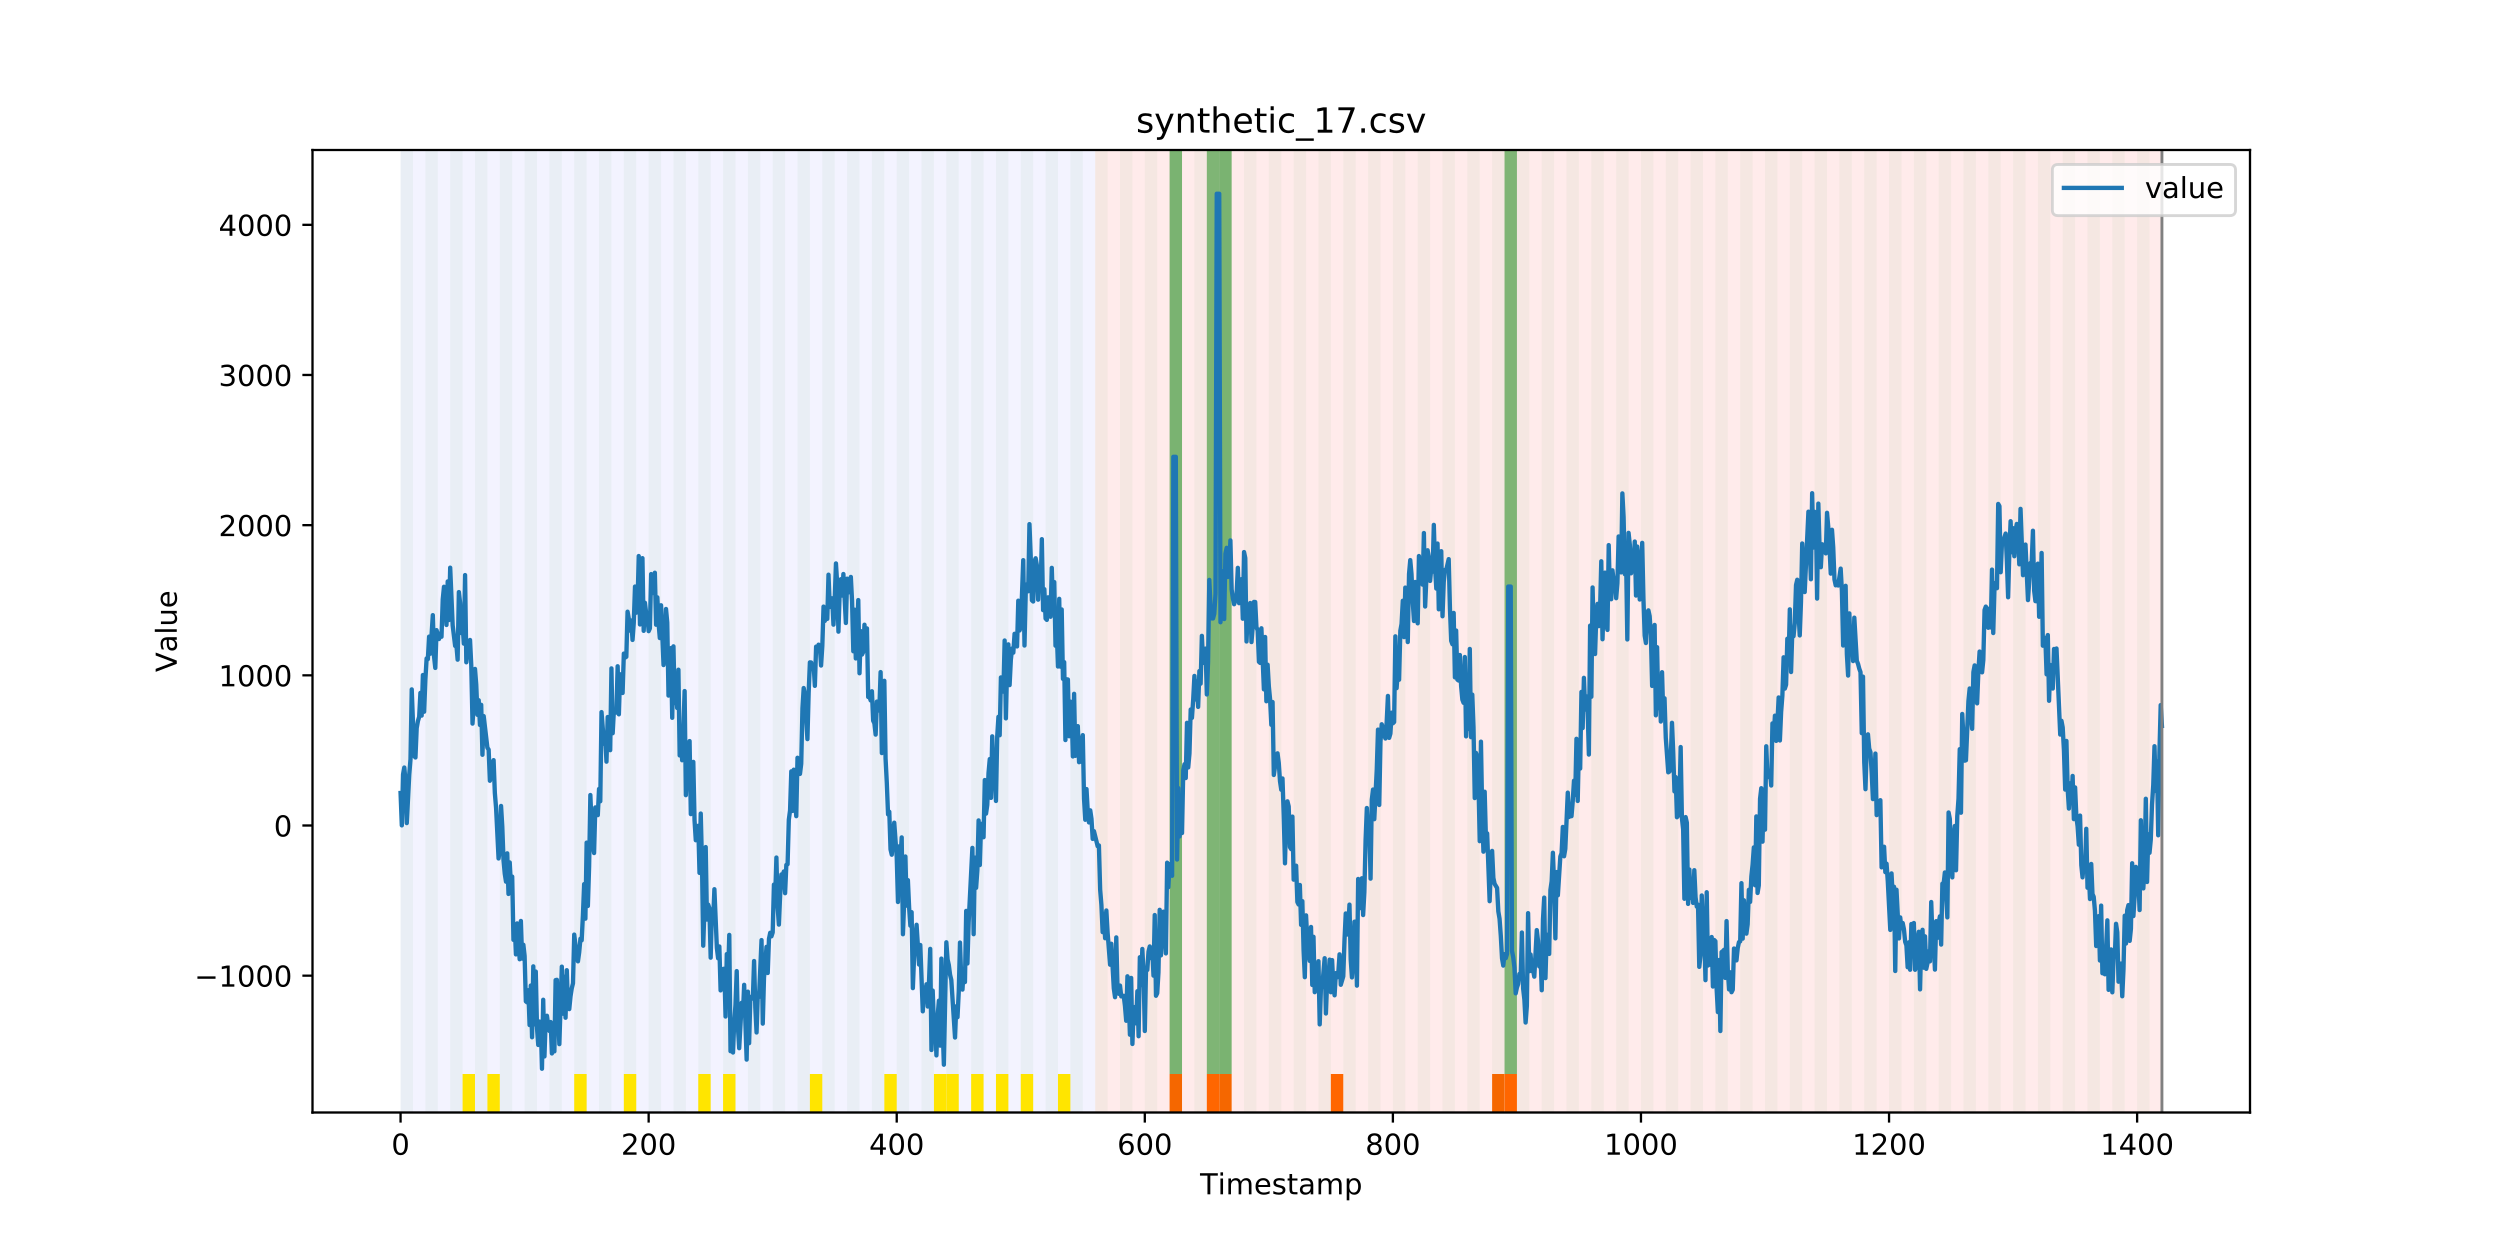 <?xml version="1.0" encoding="utf-8" standalone="no"?>
<!DOCTYPE svg PUBLIC "-//W3C//DTD SVG 1.1//EN"
  "http://www.w3.org/Graphics/SVG/1.1/DTD/svg11.dtd">
<!-- Created with matplotlib (https://matplotlib.org/) -->
<svg height="432pt" version="1.1" viewBox="0 0 864 432" width="864pt" xmlns="http://www.w3.org/2000/svg" xmlns:xlink="http://www.w3.org/1999/xlink">
 <defs>
  <style type="text/css">
*{stroke-linecap:butt;stroke-linejoin:round;}
  </style>
 </defs>
 <g id="figure_1">
  <g id="patch_1">
   <path d="M 0 432 
L 864 432 
L 864 0 
L 0 0 
z
" style="fill:#ffffff;"/>
  </g>
  <g id="axes_1">
   <g id="patch_2">
    <path d="M 108 384.48 
L 777.6 384.48 
L 777.6 51.84 
L 108 51.84 
z
" style="fill:#ffffff;"/>
   </g>
   <g id="patch_3">
    <path clip-path="url(#pc794e9811a)" d="M 138.436 384.48 
L 138.436 51.84 
L 378.498 51.84 
L 378.498 384.48 
z
" style="fill:#0000ff;opacity:0.05;"/>
   </g>
   <g id="patch_4">
    <path clip-path="url(#pc794e9811a)" d="M 378.498 384.48 
L 378.498 51.84 
L 747.164 51.84 
L 747.164 384.48 
z
" style="fill:#ff0000;opacity:0.08;"/>
   </g>
   <g id="patch_5">
    <path clip-path="url(#pc794e9811a)" d="M 138.436 384.48 
L 138.436 51.84 
L 142.723 51.84 
L 142.723 384.48 
z
" style="fill:#008000;opacity:0.04;"/>
   </g>
   <g id="patch_6">
    <path clip-path="url(#pc794e9811a)" d="M 147.01 384.48 
L 147.01 51.84 
L 151.297 51.84 
L 151.297 384.48 
z
" style="fill:#008000;opacity:0.04;"/>
   </g>
   <g id="patch_7">
    <path clip-path="url(#pc794e9811a)" d="M 155.584 384.48 
L 155.584 51.84 
L 159.87 51.84 
L 159.87 384.48 
z
" style="fill:#008000;opacity:0.04;"/>
   </g>
   <g id="patch_8">
    <path clip-path="url(#pc794e9811a)" d="M 159.87 384.48 
L 159.87 371.174 
L 164.157 371.174 
L 164.157 384.48 
z
" style="fill:#ffe500;"/>
   </g>
   <g id="patch_9">
    <path clip-path="url(#pc794e9811a)" d="M 164.157 384.48 
L 164.157 51.84 
L 168.444 51.84 
L 168.444 384.48 
z
" style="fill:#008000;opacity:0.04;"/>
   </g>
   <g id="patch_10">
    <path clip-path="url(#pc794e9811a)" d="M 404.219 384.48 
L 404.219 371.174 
L 408.506 371.174 
L 408.506 384.48 
z
" style="fill:#ff6600;"/>
   </g>
   <g id="patch_11">
    <path clip-path="url(#pc794e9811a)" d="M 168.444 384.48 
L 168.444 371.174 
L 172.731 371.174 
L 172.731 384.48 
z
" style="fill:#ffe500;"/>
   </g>
   <g id="patch_12">
    <path clip-path="url(#pc794e9811a)" d="M 172.731 384.48 
L 172.731 51.84 
L 177.018 51.84 
L 177.018 384.48 
z
" style="fill:#008000;opacity:0.04;"/>
   </g>
   <g id="patch_13">
    <path clip-path="url(#pc794e9811a)" d="M 417.079 384.48 
L 417.079 371.174 
L 421.366 371.174 
L 421.366 384.48 
z
" style="fill:#ff6600;"/>
   </g>
   <g id="patch_14">
    <path clip-path="url(#pc794e9811a)" d="M 181.304 384.48 
L 181.304 51.84 
L 185.591 51.84 
L 185.591 384.48 
z
" style="fill:#008000;opacity:0.04;"/>
   </g>
   <g id="patch_15">
    <path clip-path="url(#pc794e9811a)" d="M 421.366 384.48 
L 421.366 371.174 
L 425.653 371.174 
L 425.653 384.48 
z
" style="fill:#ff6600;"/>
   </g>
   <g id="patch_16">
    <path clip-path="url(#pc794e9811a)" d="M 189.878 384.48 
L 189.878 51.84 
L 194.165 51.84 
L 194.165 384.48 
z
" style="fill:#008000;opacity:0.04;"/>
   </g>
   <g id="patch_17">
    <path clip-path="url(#pc794e9811a)" d="M 198.452 384.48 
L 198.452 51.84 
L 202.739 51.84 
L 202.739 384.48 
z
" style="fill:#008000;opacity:0.04;"/>
   </g>
   <g id="patch_18">
    <path clip-path="url(#pc794e9811a)" d="M 198.452 384.48 
L 198.452 371.174 
L 202.739 371.174 
L 202.739 384.48 
z
" style="fill:#ffe500;"/>
   </g>
   <g id="patch_19">
    <path clip-path="url(#pc794e9811a)" d="M 207.025 384.48 
L 207.025 51.84 
L 211.312 51.84 
L 211.312 384.48 
z
" style="fill:#008000;opacity:0.04;"/>
   </g>
   <g id="patch_20">
    <path clip-path="url(#pc794e9811a)" d="M 215.599 384.48 
L 215.599 51.84 
L 219.886 51.84 
L 219.886 384.48 
z
" style="fill:#008000;opacity:0.04;"/>
   </g>
   <g id="patch_21">
    <path clip-path="url(#pc794e9811a)" d="M 215.599 384.48 
L 215.599 371.174 
L 219.886 371.174 
L 219.886 384.48 
z
" style="fill:#ffe500;"/>
   </g>
   <g id="patch_22">
    <path clip-path="url(#pc794e9811a)" d="M 459.947 384.48 
L 459.947 371.174 
L 464.234 371.174 
L 464.234 384.48 
z
" style="fill:#ff6600;"/>
   </g>
   <g id="patch_23">
    <path clip-path="url(#pc794e9811a)" d="M 224.173 384.48 
L 224.173 51.84 
L 228.459 51.84 
L 228.459 384.48 
z
" style="fill:#008000;opacity:0.04;"/>
   </g>
   <g id="patch_24">
    <path clip-path="url(#pc794e9811a)" d="M 232.746 384.48 
L 232.746 51.84 
L 237.033 51.84 
L 237.033 384.48 
z
" style="fill:#008000;opacity:0.04;"/>
   </g>
   <g id="patch_25">
    <path clip-path="url(#pc794e9811a)" d="M 241.32 384.48 
L 241.32 51.84 
L 245.607 51.84 
L 245.607 384.48 
z
" style="fill:#008000;opacity:0.04;"/>
   </g>
   <g id="patch_26">
    <path clip-path="url(#pc794e9811a)" d="M 241.32 384.48 
L 241.32 371.174 
L 245.607 371.174 
L 245.607 384.48 
z
" style="fill:#ffe500;"/>
   </g>
   <g id="patch_27">
    <path clip-path="url(#pc794e9811a)" d="M 249.893 384.48 
L 249.893 51.84 
L 254.18 51.84 
L 254.18 384.48 
z
" style="fill:#008000;opacity:0.04;"/>
   </g>
   <g id="patch_28">
    <path clip-path="url(#pc794e9811a)" d="M 249.893 384.48 
L 249.893 371.174 
L 254.18 371.174 
L 254.18 384.48 
z
" style="fill:#ffe500;"/>
   </g>
   <g id="patch_29">
    <path clip-path="url(#pc794e9811a)" d="M 258.467 384.48 
L 258.467 51.84 
L 262.754 51.84 
L 262.754 384.48 
z
" style="fill:#008000;opacity:0.04;"/>
   </g>
   <g id="patch_30">
    <path clip-path="url(#pc794e9811a)" d="M 267.041 384.48 
L 267.041 51.84 
L 271.328 51.84 
L 271.328 384.48 
z
" style="fill:#008000;opacity:0.04;"/>
   </g>
   <g id="patch_31">
    <path clip-path="url(#pc794e9811a)" d="M 275.614 384.48 
L 275.614 51.84 
L 279.901 51.84 
L 279.901 384.48 
z
" style="fill:#008000;opacity:0.04;"/>
   </g>
   <g id="patch_32">
    <path clip-path="url(#pc794e9811a)" d="M 515.676 384.48 
L 515.676 371.174 
L 519.963 371.174 
L 519.963 384.48 
z
" style="fill:#ff6600;"/>
   </g>
   <g id="patch_33">
    <path clip-path="url(#pc794e9811a)" d="M 279.901 384.48 
L 279.901 371.174 
L 284.188 371.174 
L 284.188 384.48 
z
" style="fill:#ffe500;"/>
   </g>
   <g id="patch_34">
    <path clip-path="url(#pc794e9811a)" d="M 519.963 384.48 
L 519.963 371.174 
L 524.249 371.174 
L 524.249 384.48 
z
" style="fill:#ff6600;"/>
   </g>
   <g id="patch_35">
    <path clip-path="url(#pc794e9811a)" d="M 284.188 384.48 
L 284.188 51.84 
L 288.475 51.84 
L 288.475 384.48 
z
" style="fill:#008000;opacity:0.04;"/>
   </g>
   <g id="patch_36">
    <path clip-path="url(#pc794e9811a)" d="M 292.762 384.48 
L 292.762 51.84 
L 297.048 51.84 
L 297.048 384.48 
z
" style="fill:#008000;opacity:0.04;"/>
   </g>
   <g id="patch_37">
    <path clip-path="url(#pc794e9811a)" d="M 301.335 384.48 
L 301.335 51.84 
L 305.622 51.84 
L 305.622 384.48 
z
" style="fill:#008000;opacity:0.04;"/>
   </g>
   <g id="patch_38">
    <path clip-path="url(#pc794e9811a)" d="M 305.622 384.48 
L 305.622 371.174 
L 309.909 371.174 
L 309.909 384.48 
z
" style="fill:#ffe500;"/>
   </g>
   <g id="patch_39">
    <path clip-path="url(#pc794e9811a)" d="M 309.909 384.48 
L 309.909 51.84 
L 314.196 51.84 
L 314.196 384.48 
z
" style="fill:#008000;opacity:0.04;"/>
   </g>
   <g id="patch_40">
    <path clip-path="url(#pc794e9811a)" d="M 318.482 384.48 
L 318.482 51.84 
L 322.769 51.84 
L 322.769 384.48 
z
" style="fill:#008000;opacity:0.04;"/>
   </g>
   <g id="patch_41">
    <path clip-path="url(#pc794e9811a)" d="M 322.769 384.48 
L 322.769 371.174 
L 327.056 371.174 
L 327.056 384.48 
z
" style="fill:#ffe500;"/>
   </g>
   <g id="patch_42">
    <path clip-path="url(#pc794e9811a)" d="M 327.056 384.48 
L 327.056 51.84 
L 331.343 51.84 
L 331.343 384.48 
z
" style="fill:#008000;opacity:0.04;"/>
   </g>
   <g id="patch_43">
    <path clip-path="url(#pc794e9811a)" d="M 327.056 384.48 
L 327.056 371.174 
L 331.343 371.174 
L 331.343 384.48 
z
" style="fill:#ffe500;"/>
   </g>
   <g id="patch_44">
    <path clip-path="url(#pc794e9811a)" d="M 335.63 384.48 
L 335.63 51.84 
L 339.917 51.84 
L 339.917 384.48 
z
" style="fill:#008000;opacity:0.04;"/>
   </g>
   <g id="patch_45">
    <path clip-path="url(#pc794e9811a)" d="M 335.63 384.48 
L 335.63 371.174 
L 339.917 371.174 
L 339.917 384.48 
z
" style="fill:#ffe500;"/>
   </g>
   <g id="patch_46">
    <path clip-path="url(#pc794e9811a)" d="M 344.203 384.48 
L 344.203 51.84 
L 348.49 51.84 
L 348.49 384.48 
z
" style="fill:#008000;opacity:0.04;"/>
   </g>
   <g id="patch_47">
    <path clip-path="url(#pc794e9811a)" d="M 344.203 384.48 
L 344.203 371.174 
L 348.49 371.174 
L 348.49 384.48 
z
" style="fill:#ffe500;"/>
   </g>
   <g id="patch_48">
    <path clip-path="url(#pc794e9811a)" d="M 352.777 384.48 
L 352.777 51.84 
L 357.064 51.84 
L 357.064 384.48 
z
" style="fill:#008000;opacity:0.04;"/>
   </g>
   <g id="patch_49">
    <path clip-path="url(#pc794e9811a)" d="M 352.777 384.48 
L 352.777 371.174 
L 357.064 371.174 
L 357.064 384.48 
z
" style="fill:#ffe500;"/>
   </g>
   <g id="patch_50">
    <path clip-path="url(#pc794e9811a)" d="M 361.351 384.48 
L 361.351 51.84 
L 365.637 51.84 
L 365.637 384.48 
z
" style="fill:#008000;opacity:0.04;"/>
   </g>
   <g id="patch_51">
    <path clip-path="url(#pc794e9811a)" d="M 365.637 384.48 
L 365.637 371.174 
L 369.924 371.174 
L 369.924 384.48 
z
" style="fill:#ffe500;"/>
   </g>
   <g id="patch_52">
    <path clip-path="url(#pc794e9811a)" d="M 369.924 384.48 
L 369.924 51.84 
L 374.211 51.84 
L 374.211 384.48 
z
" style="fill:#008000;opacity:0.04;"/>
   </g>
   <g id="patch_53">
    <path clip-path="url(#pc794e9811a)" d="M 378.498 384.48 
L 378.498 51.84 
L 382.785 51.84 
L 382.785 384.48 
z
" style="fill:#008000;opacity:0.04;"/>
   </g>
   <g id="patch_54">
    <path clip-path="url(#pc794e9811a)" d="M 387.071 384.48 
L 387.071 51.84 
L 391.358 51.84 
L 391.358 384.48 
z
" style="fill:#008000;opacity:0.04;"/>
   </g>
   <g id="patch_55">
    <path clip-path="url(#pc794e9811a)" d="M 395.645 384.48 
L 395.645 51.84 
L 399.932 51.84 
L 399.932 384.48 
z
" style="fill:#008000;opacity:0.04;"/>
   </g>
   <g id="patch_56">
    <path clip-path="url(#pc794e9811a)" d="M 404.219 384.48 
L 404.219 51.84 
L 408.506 51.84 
L 408.506 384.48 
z
" style="fill:#008000;opacity:0.04;"/>
   </g>
   <g id="patch_57">
    <path clip-path="url(#pc794e9811a)" d="M 404.219 371.174 
L 404.219 51.84 
L 408.506 51.84 
L 408.506 371.174 
z
" style="fill:#008000;opacity:0.5;"/>
   </g>
   <g id="patch_58">
    <path clip-path="url(#pc794e9811a)" d="M 412.792 384.48 
L 412.792 51.84 
L 417.079 51.84 
L 417.079 384.48 
z
" style="fill:#008000;opacity:0.04;"/>
   </g>
   <g id="patch_59">
    <path clip-path="url(#pc794e9811a)" d="M 417.079 371.174 
L 417.079 51.84 
L 421.366 51.84 
L 421.366 371.174 
z
" style="fill:#008000;opacity:0.5;"/>
   </g>
   <g id="patch_60">
    <path clip-path="url(#pc794e9811a)" d="M 421.366 384.48 
L 421.366 51.84 
L 425.653 51.84 
L 425.653 384.48 
z
" style="fill:#008000;opacity:0.04;"/>
   </g>
   <g id="patch_61">
    <path clip-path="url(#pc794e9811a)" d="M 421.366 371.174 
L 421.366 51.84 
L 425.653 51.84 
L 425.653 371.174 
z
" style="fill:#008000;opacity:0.5;"/>
   </g>
   <g id="patch_62">
    <path clip-path="url(#pc794e9811a)" d="M 429.94 384.48 
L 429.94 51.84 
L 434.226 51.84 
L 434.226 384.48 
z
" style="fill:#008000;opacity:0.04;"/>
   </g>
   <g id="patch_63">
    <path clip-path="url(#pc794e9811a)" d="M 438.513 384.48 
L 438.513 51.84 
L 442.8 51.84 
L 442.8 384.48 
z
" style="fill:#008000;opacity:0.04;"/>
   </g>
   <g id="patch_64">
    <path clip-path="url(#pc794e9811a)" d="M 447.087 384.48 
L 447.087 51.84 
L 451.374 51.84 
L 451.374 384.48 
z
" style="fill:#008000;opacity:0.04;"/>
   </g>
   <g id="patch_65">
    <path clip-path="url(#pc794e9811a)" d="M 455.66 384.48 
L 455.66 51.84 
L 459.947 51.84 
L 459.947 384.48 
z
" style="fill:#008000;opacity:0.04;"/>
   </g>
   <g id="patch_66">
    <path clip-path="url(#pc794e9811a)" d="M 464.234 384.48 
L 464.234 51.84 
L 468.521 51.84 
L 468.521 384.48 
z
" style="fill:#008000;opacity:0.04;"/>
   </g>
   <g id="patch_67">
    <path clip-path="url(#pc794e9811a)" d="M 472.808 384.48 
L 472.808 51.84 
L 477.094 51.84 
L 477.094 384.48 
z
" style="fill:#008000;opacity:0.04;"/>
   </g>
   <g id="patch_68">
    <path clip-path="url(#pc794e9811a)" d="M 481.381 384.48 
L 481.381 51.84 
L 485.668 51.84 
L 485.668 384.48 
z
" style="fill:#008000;opacity:0.04;"/>
   </g>
   <g id="patch_69">
    <path clip-path="url(#pc794e9811a)" d="M 489.955 384.48 
L 489.955 51.84 
L 494.242 51.84 
L 494.242 384.48 
z
" style="fill:#008000;opacity:0.04;"/>
   </g>
   <g id="patch_70">
    <path clip-path="url(#pc794e9811a)" d="M 498.529 384.48 
L 498.529 51.84 
L 502.815 51.84 
L 502.815 384.48 
z
" style="fill:#008000;opacity:0.04;"/>
   </g>
   <g id="patch_71">
    <path clip-path="url(#pc794e9811a)" d="M 507.102 384.48 
L 507.102 51.84 
L 511.389 51.84 
L 511.389 384.48 
z
" style="fill:#008000;opacity:0.04;"/>
   </g>
   <g id="patch_72">
    <path clip-path="url(#pc794e9811a)" d="M 515.676 384.48 
L 515.676 51.84 
L 519.963 51.84 
L 519.963 384.48 
z
" style="fill:#008000;opacity:0.04;"/>
   </g>
   <g id="patch_73">
    <path clip-path="url(#pc794e9811a)" d="M 519.963 371.174 
L 519.963 51.84 
L 524.249 51.84 
L 524.249 371.174 
z
" style="fill:#008000;opacity:0.5;"/>
   </g>
   <g id="patch_74">
    <path clip-path="url(#pc794e9811a)" d="M 524.249 384.48 
L 524.249 51.84 
L 528.536 51.84 
L 528.536 384.48 
z
" style="fill:#008000;opacity:0.04;"/>
   </g>
   <g id="patch_75">
    <path clip-path="url(#pc794e9811a)" d="M 532.823 384.48 
L 532.823 51.84 
L 537.11 51.84 
L 537.11 384.48 
z
" style="fill:#008000;opacity:0.04;"/>
   </g>
   <g id="patch_76">
    <path clip-path="url(#pc794e9811a)" d="M 541.397 384.48 
L 541.397 51.84 
L 545.683 51.84 
L 545.683 384.48 
z
" style="fill:#008000;opacity:0.04;"/>
   </g>
   <g id="patch_77">
    <path clip-path="url(#pc794e9811a)" d="M 549.97 384.48 
L 549.97 51.84 
L 554.257 51.84 
L 554.257 384.48 
z
" style="fill:#008000;opacity:0.04;"/>
   </g>
   <g id="patch_78">
    <path clip-path="url(#pc794e9811a)" d="M 558.544 384.48 
L 558.544 51.84 
L 562.831 51.84 
L 562.831 384.48 
z
" style="fill:#008000;opacity:0.04;"/>
   </g>
   <g id="patch_79">
    <path clip-path="url(#pc794e9811a)" d="M 567.118 384.48 
L 567.118 51.84 
L 571.404 51.84 
L 571.404 384.48 
z
" style="fill:#008000;opacity:0.04;"/>
   </g>
   <g id="patch_80">
    <path clip-path="url(#pc794e9811a)" d="M 575.691 384.48 
L 575.691 51.84 
L 579.978 51.84 
L 579.978 384.48 
z
" style="fill:#008000;opacity:0.04;"/>
   </g>
   <g id="patch_81">
    <path clip-path="url(#pc794e9811a)" d="M 584.265 384.48 
L 584.265 51.84 
L 588.552 51.84 
L 588.552 384.48 
z
" style="fill:#008000;opacity:0.04;"/>
   </g>
   <g id="patch_82">
    <path clip-path="url(#pc794e9811a)" d="M 592.838 384.48 
L 592.838 51.84 
L 597.125 51.84 
L 597.125 384.48 
z
" style="fill:#008000;opacity:0.04;"/>
   </g>
   <g id="patch_83">
    <path clip-path="url(#pc794e9811a)" d="M 601.412 384.48 
L 601.412 51.84 
L 605.699 51.84 
L 605.699 384.48 
z
" style="fill:#008000;opacity:0.04;"/>
   </g>
   <g id="patch_84">
    <path clip-path="url(#pc794e9811a)" d="M 609.986 384.48 
L 609.986 51.84 
L 614.272 51.84 
L 614.272 384.48 
z
" style="fill:#008000;opacity:0.04;"/>
   </g>
   <g id="patch_85">
    <path clip-path="url(#pc794e9811a)" d="M 618.559 384.48 
L 618.559 51.84 
L 622.846 51.84 
L 622.846 384.48 
z
" style="fill:#008000;opacity:0.04;"/>
   </g>
   <g id="patch_86">
    <path clip-path="url(#pc794e9811a)" d="M 627.133 384.48 
L 627.133 51.84 
L 631.42 51.84 
L 631.42 384.48 
z
" style="fill:#008000;opacity:0.04;"/>
   </g>
   <g id="patch_87">
    <path clip-path="url(#pc794e9811a)" d="M 635.707 384.48 
L 635.707 51.84 
L 639.993 51.84 
L 639.993 384.48 
z
" style="fill:#008000;opacity:0.04;"/>
   </g>
   <g id="patch_88">
    <path clip-path="url(#pc794e9811a)" d="M 644.28 384.48 
L 644.28 51.84 
L 648.567 51.84 
L 648.567 384.48 
z
" style="fill:#008000;opacity:0.04;"/>
   </g>
   <g id="patch_89">
    <path clip-path="url(#pc794e9811a)" d="M 652.854 384.48 
L 652.854 51.84 
L 657.141 51.84 
L 657.141 384.48 
z
" style="fill:#008000;opacity:0.04;"/>
   </g>
   <g id="patch_90">
    <path clip-path="url(#pc794e9811a)" d="M 661.427 384.48 
L 661.427 51.84 
L 665.714 51.84 
L 665.714 384.48 
z
" style="fill:#008000;opacity:0.04;"/>
   </g>
   <g id="patch_91">
    <path clip-path="url(#pc794e9811a)" d="M 670.001 384.48 
L 670.001 51.84 
L 674.288 51.84 
L 674.288 384.48 
z
" style="fill:#008000;opacity:0.04;"/>
   </g>
   <g id="patch_92">
    <path clip-path="url(#pc794e9811a)" d="M 678.575 384.48 
L 678.575 51.84 
L 682.861 51.84 
L 682.861 384.48 
z
" style="fill:#008000;opacity:0.04;"/>
   </g>
   <g id="patch_93">
    <path clip-path="url(#pc794e9811a)" d="M 687.148 384.48 
L 687.148 51.84 
L 691.435 51.84 
L 691.435 384.48 
z
" style="fill:#008000;opacity:0.04;"/>
   </g>
   <g id="patch_94">
    <path clip-path="url(#pc794e9811a)" d="M 695.722 384.48 
L 695.722 51.84 
L 700.009 51.84 
L 700.009 384.48 
z
" style="fill:#008000;opacity:0.04;"/>
   </g>
   <g id="patch_95">
    <path clip-path="url(#pc794e9811a)" d="M 704.296 384.48 
L 704.296 51.84 
L 708.582 51.84 
L 708.582 384.48 
z
" style="fill:#008000;opacity:0.04;"/>
   </g>
   <g id="patch_96">
    <path clip-path="url(#pc794e9811a)" d="M 712.869 384.48 
L 712.869 51.84 
L 717.156 51.84 
L 717.156 384.48 
z
" style="fill:#008000;opacity:0.04;"/>
   </g>
   <g id="patch_97">
    <path clip-path="url(#pc794e9811a)" d="M 721.443 384.48 
L 721.443 51.84 
L 725.73 51.84 
L 725.73 384.48 
z
" style="fill:#008000;opacity:0.04;"/>
   </g>
   <g id="patch_98">
    <path clip-path="url(#pc794e9811a)" d="M 730.016 384.48 
L 730.016 51.84 
L 734.303 51.84 
L 734.303 384.48 
z
" style="fill:#008000;opacity:0.04;"/>
   </g>
   <g id="patch_99">
    <path clip-path="url(#pc794e9811a)" d="M 738.59 384.48 
L 738.59 51.84 
L 742.877 51.84 
L 742.877 384.48 
z
" style="fill:#008000;opacity:0.04;"/>
   </g>
   <g id="matplotlib.axis_1">
    <g id="xtick_1">
     <g id="line2d_1">
      <defs>
       <path d="M 0 0 
L 0 3.5 
" id="m07ece185a4" style="stroke:#000000;stroke-width:0.8;"/>
      </defs>
      <g>
       <use style="stroke:#000000;stroke-width:0.8;" x="138.436" xlink:href="#m07ece185a4" y="384.48"/>
      </g>
     </g>
     <g id="text_1">
      <!-- 0 -->
      <defs>
       <path d="M 31.781 66.406 
Q 24.172 66.406 20.328 58.906 
Q 16.5 51.422 16.5 36.375 
Q 16.5 21.391 20.328 13.891 
Q 24.172 6.391 31.781 6.391 
Q 39.453 6.391 43.281 13.891 
Q 47.125 21.391 47.125 36.375 
Q 47.125 51.422 43.281 58.906 
Q 39.453 66.406 31.781 66.406 
z
M 31.781 74.219 
Q 44.047 74.219 50.516 64.516 
Q 56.984 54.828 56.984 36.375 
Q 56.984 17.969 50.516 8.266 
Q 44.047 -1.422 31.781 -1.422 
Q 19.531 -1.422 13.062 8.266 
Q 6.594 17.969 6.594 36.375 
Q 6.594 54.828 13.062 64.516 
Q 19.531 74.219 31.781 74.219 
z
" id="DejaVuSans-48"/>
      </defs>
      <g transform="translate(135.255 399.078)scale(0.1 -0.1)">
       <use xlink:href="#DejaVuSans-48"/>
      </g>
     </g>
    </g>
    <g id="xtick_2">
     <g id="line2d_2">
      <g>
       <use style="stroke:#000000;stroke-width:0.8;" x="224.173" xlink:href="#m07ece185a4" y="384.48"/>
      </g>
     </g>
     <g id="text_2">
      <!-- 200 -->
      <defs>
       <path d="M 19.188 8.297 
L 53.609 8.297 
L 53.609 0 
L 7.328 0 
L 7.328 8.297 
Q 12.938 14.109 22.625 23.891 
Q 32.328 33.688 34.812 36.531 
Q 39.547 41.844 41.422 45.531 
Q 43.312 49.219 43.312 52.781 
Q 43.312 58.594 39.234 62.25 
Q 35.156 65.922 28.609 65.922 
Q 23.969 65.922 18.812 64.312 
Q 13.672 62.703 7.812 59.422 
L 7.812 69.391 
Q 13.766 71.781 18.938 73 
Q 24.125 74.219 28.422 74.219 
Q 39.75 74.219 46.484 68.547 
Q 53.219 62.891 53.219 53.422 
Q 53.219 48.922 51.531 44.891 
Q 49.859 40.875 45.406 35.406 
Q 44.188 33.984 37.641 27.219 
Q 31.109 20.453 19.188 8.297 
z
" id="DejaVuSans-50"/>
      </defs>
      <g transform="translate(214.629 399.078)scale(0.1 -0.1)">
       <use xlink:href="#DejaVuSans-50"/>
       <use x="63.623" xlink:href="#DejaVuSans-48"/>
       <use x="127.246" xlink:href="#DejaVuSans-48"/>
      </g>
     </g>
    </g>
    <g id="xtick_3">
     <g id="line2d_3">
      <g>
       <use style="stroke:#000000;stroke-width:0.8;" x="309.909" xlink:href="#m07ece185a4" y="384.48"/>
      </g>
     </g>
     <g id="text_3">
      <!-- 400 -->
      <defs>
       <path d="M 37.797 64.312 
L 12.891 25.391 
L 37.797 25.391 
z
M 35.203 72.906 
L 47.609 72.906 
L 47.609 25.391 
L 58.016 25.391 
L 58.016 17.188 
L 47.609 17.188 
L 47.609 0 
L 37.797 0 
L 37.797 17.188 
L 4.891 17.188 
L 4.891 26.703 
z
" id="DejaVuSans-52"/>
      </defs>
      <g transform="translate(300.365 399.078)scale(0.1 -0.1)">
       <use xlink:href="#DejaVuSans-52"/>
       <use x="63.623" xlink:href="#DejaVuSans-48"/>
       <use x="127.246" xlink:href="#DejaVuSans-48"/>
      </g>
     </g>
    </g>
    <g id="xtick_4">
     <g id="line2d_4">
      <g>
       <use style="stroke:#000000;stroke-width:0.8;" x="395.645" xlink:href="#m07ece185a4" y="384.48"/>
      </g>
     </g>
     <g id="text_4">
      <!-- 600 -->
      <defs>
       <path d="M 33.016 40.375 
Q 26.375 40.375 22.484 35.828 
Q 18.609 31.297 18.609 23.391 
Q 18.609 15.531 22.484 10.953 
Q 26.375 6.391 33.016 6.391 
Q 39.656 6.391 43.531 10.953 
Q 47.406 15.531 47.406 23.391 
Q 47.406 31.297 43.531 35.828 
Q 39.656 40.375 33.016 40.375 
z
M 52.594 71.297 
L 52.594 62.312 
Q 48.875 64.062 45.094 64.984 
Q 41.312 65.922 37.594 65.922 
Q 27.828 65.922 22.672 59.328 
Q 17.531 52.734 16.797 39.406 
Q 19.672 43.656 24.016 45.922 
Q 28.375 48.188 33.594 48.188 
Q 44.578 48.188 50.953 41.516 
Q 57.328 34.859 57.328 23.391 
Q 57.328 12.156 50.688 5.359 
Q 44.047 -1.422 33.016 -1.422 
Q 20.359 -1.422 13.672 8.266 
Q 6.984 17.969 6.984 36.375 
Q 6.984 53.656 15.188 63.938 
Q 23.391 74.219 37.203 74.219 
Q 40.922 74.219 44.703 73.484 
Q 48.484 72.75 52.594 71.297 
z
" id="DejaVuSans-54"/>
      </defs>
      <g transform="translate(386.101 399.078)scale(0.1 -0.1)">
       <use xlink:href="#DejaVuSans-54"/>
       <use x="63.623" xlink:href="#DejaVuSans-48"/>
       <use x="127.246" xlink:href="#DejaVuSans-48"/>
      </g>
     </g>
    </g>
    <g id="xtick_5">
     <g id="line2d_5">
      <g>
       <use style="stroke:#000000;stroke-width:0.8;" x="481.381" xlink:href="#m07ece185a4" y="384.48"/>
      </g>
     </g>
     <g id="text_5">
      <!-- 800 -->
      <defs>
       <path d="M 31.781 34.625 
Q 24.75 34.625 20.719 30.859 
Q 16.703 27.094 16.703 20.516 
Q 16.703 13.922 20.719 10.156 
Q 24.75 6.391 31.781 6.391 
Q 38.812 6.391 42.859 10.172 
Q 46.922 13.969 46.922 20.516 
Q 46.922 27.094 42.891 30.859 
Q 38.875 34.625 31.781 34.625 
z
M 21.922 38.812 
Q 15.578 40.375 12.031 44.719 
Q 8.5 49.078 8.5 55.328 
Q 8.5 64.062 14.719 69.141 
Q 20.953 74.219 31.781 74.219 
Q 42.672 74.219 48.875 69.141 
Q 55.078 64.062 55.078 55.328 
Q 55.078 49.078 51.531 44.719 
Q 48 40.375 41.703 38.812 
Q 48.828 37.156 52.797 32.312 
Q 56.781 27.484 56.781 20.516 
Q 56.781 9.906 50.312 4.234 
Q 43.844 -1.422 31.781 -1.422 
Q 19.734 -1.422 13.25 4.234 
Q 6.781 9.906 6.781 20.516 
Q 6.781 27.484 10.781 32.312 
Q 14.797 37.156 21.922 38.812 
z
M 18.312 54.391 
Q 18.312 48.734 21.844 45.562 
Q 25.391 42.391 31.781 42.391 
Q 38.141 42.391 41.719 45.562 
Q 45.312 48.734 45.312 54.391 
Q 45.312 60.062 41.719 63.234 
Q 38.141 66.406 31.781 66.406 
Q 25.391 66.406 21.844 63.234 
Q 18.312 60.062 18.312 54.391 
z
" id="DejaVuSans-56"/>
      </defs>
      <g transform="translate(471.838 399.078)scale(0.1 -0.1)">
       <use xlink:href="#DejaVuSans-56"/>
       <use x="63.623" xlink:href="#DejaVuSans-48"/>
       <use x="127.246" xlink:href="#DejaVuSans-48"/>
      </g>
     </g>
    </g>
    <g id="xtick_6">
     <g id="line2d_6">
      <g>
       <use style="stroke:#000000;stroke-width:0.8;" x="567.118" xlink:href="#m07ece185a4" y="384.48"/>
      </g>
     </g>
     <g id="text_6">
      <!-- 1000 -->
      <defs>
       <path d="M 12.406 8.297 
L 28.516 8.297 
L 28.516 63.922 
L 10.984 60.406 
L 10.984 69.391 
L 28.422 72.906 
L 38.281 72.906 
L 38.281 8.297 
L 54.391 8.297 
L 54.391 0 
L 12.406 0 
z
" id="DejaVuSans-49"/>
      </defs>
      <g transform="translate(554.393 399.078)scale(0.1 -0.1)">
       <use xlink:href="#DejaVuSans-49"/>
       <use x="63.623" xlink:href="#DejaVuSans-48"/>
       <use x="127.246" xlink:href="#DejaVuSans-48"/>
       <use x="190.869" xlink:href="#DejaVuSans-48"/>
      </g>
     </g>
    </g>
    <g id="xtick_7">
     <g id="line2d_7">
      <g>
       <use style="stroke:#000000;stroke-width:0.8;" x="652.854" xlink:href="#m07ece185a4" y="384.48"/>
      </g>
     </g>
     <g id="text_7">
      <!-- 1200 -->
      <g transform="translate(640.129 399.078)scale(0.1 -0.1)">
       <use xlink:href="#DejaVuSans-49"/>
       <use x="63.623" xlink:href="#DejaVuSans-50"/>
       <use x="127.246" xlink:href="#DejaVuSans-48"/>
       <use x="190.869" xlink:href="#DejaVuSans-48"/>
      </g>
     </g>
    </g>
    <g id="xtick_8">
     <g id="line2d_8">
      <g>
       <use style="stroke:#000000;stroke-width:0.8;" x="738.59" xlink:href="#m07ece185a4" y="384.48"/>
      </g>
     </g>
     <g id="text_8">
      <!-- 1400 -->
      <g transform="translate(725.865 399.078)scale(0.1 -0.1)">
       <use xlink:href="#DejaVuSans-49"/>
       <use x="63.623" xlink:href="#DejaVuSans-52"/>
       <use x="127.246" xlink:href="#DejaVuSans-48"/>
       <use x="190.869" xlink:href="#DejaVuSans-48"/>
      </g>
     </g>
    </g>
    <g id="text_9">
     <!-- Timestamp -->
     <defs>
      <path d="M -0.297 72.906 
L 61.375 72.906 
L 61.375 64.594 
L 35.5 64.594 
L 35.5 0 
L 25.594 0 
L 25.594 64.594 
L -0.297 64.594 
z
" id="DejaVuSans-84"/>
      <path d="M 9.422 54.688 
L 18.406 54.688 
L 18.406 0 
L 9.422 0 
z
M 9.422 75.984 
L 18.406 75.984 
L 18.406 64.594 
L 9.422 64.594 
z
" id="DejaVuSans-105"/>
      <path d="M 52 44.188 
Q 55.375 50.25 60.062 53.125 
Q 64.75 56 71.094 56 
Q 79.641 56 84.281 50.016 
Q 88.922 44.047 88.922 33.016 
L 88.922 0 
L 79.891 0 
L 79.891 32.719 
Q 79.891 40.578 77.094 44.375 
Q 74.312 48.188 68.609 48.188 
Q 61.625 48.188 57.562 43.547 
Q 53.516 38.922 53.516 30.906 
L 53.516 0 
L 44.484 0 
L 44.484 32.719 
Q 44.484 40.625 41.703 44.406 
Q 38.922 48.188 33.109 48.188 
Q 26.219 48.188 22.156 43.531 
Q 18.109 38.875 18.109 30.906 
L 18.109 0 
L 9.078 0 
L 9.078 54.688 
L 18.109 54.688 
L 18.109 46.188 
Q 21.188 51.219 25.484 53.609 
Q 29.781 56 35.688 56 
Q 41.656 56 45.828 52.969 
Q 50 49.953 52 44.188 
z
" id="DejaVuSans-109"/>
      <path d="M 56.203 29.594 
L 56.203 25.203 
L 14.891 25.203 
Q 15.484 15.922 20.484 11.062 
Q 25.484 6.203 34.422 6.203 
Q 39.594 6.203 44.453 7.469 
Q 49.312 8.734 54.109 11.281 
L 54.109 2.781 
Q 49.266 0.734 44.188 -0.344 
Q 39.109 -1.422 33.891 -1.422 
Q 20.797 -1.422 13.156 6.188 
Q 5.516 13.812 5.516 26.812 
Q 5.516 40.234 12.766 48.109 
Q 20.016 56 32.328 56 
Q 43.359 56 49.781 48.891 
Q 56.203 41.797 56.203 29.594 
z
M 47.219 32.234 
Q 47.125 39.594 43.094 43.984 
Q 39.062 48.391 32.422 48.391 
Q 24.906 48.391 20.391 44.141 
Q 15.875 39.891 15.188 32.172 
z
" id="DejaVuSans-101"/>
      <path d="M 44.281 53.078 
L 44.281 44.578 
Q 40.484 46.531 36.375 47.5 
Q 32.281 48.484 27.875 48.484 
Q 21.188 48.484 17.844 46.438 
Q 14.5 44.391 14.5 40.281 
Q 14.5 37.156 16.891 35.375 
Q 19.281 33.594 26.516 31.984 
L 29.594 31.297 
Q 39.156 29.25 43.188 25.516 
Q 47.219 21.781 47.219 15.094 
Q 47.219 7.469 41.188 3.016 
Q 35.156 -1.422 24.609 -1.422 
Q 20.219 -1.422 15.453 -0.562 
Q 10.688 0.297 5.422 2 
L 5.422 11.281 
Q 10.406 8.688 15.234 7.391 
Q 20.062 6.109 24.812 6.109 
Q 31.156 6.109 34.562 8.281 
Q 37.984 10.453 37.984 14.406 
Q 37.984 18.062 35.516 20.016 
Q 33.062 21.969 24.703 23.781 
L 21.578 24.516 
Q 13.234 26.266 9.516 29.906 
Q 5.812 33.547 5.812 39.891 
Q 5.812 47.609 11.281 51.797 
Q 16.75 56 26.812 56 
Q 31.781 56 36.172 55.266 
Q 40.578 54.547 44.281 53.078 
z
" id="DejaVuSans-115"/>
      <path d="M 18.312 70.219 
L 18.312 54.688 
L 36.812 54.688 
L 36.812 47.703 
L 18.312 47.703 
L 18.312 18.016 
Q 18.312 11.328 20.141 9.422 
Q 21.969 7.516 27.594 7.516 
L 36.812 7.516 
L 36.812 0 
L 27.594 0 
Q 17.188 0 13.234 3.875 
Q 9.281 7.766 9.281 18.016 
L 9.281 47.703 
L 2.688 47.703 
L 2.688 54.688 
L 9.281 54.688 
L 9.281 70.219 
z
" id="DejaVuSans-116"/>
      <path d="M 34.281 27.484 
Q 23.391 27.484 19.188 25 
Q 14.984 22.516 14.984 16.5 
Q 14.984 11.719 18.141 8.906 
Q 21.297 6.109 26.703 6.109 
Q 34.188 6.109 38.703 11.406 
Q 43.219 16.703 43.219 25.484 
L 43.219 27.484 
z
M 52.203 31.203 
L 52.203 0 
L 43.219 0 
L 43.219 8.297 
Q 40.141 3.328 35.547 0.953 
Q 30.953 -1.422 24.312 -1.422 
Q 15.922 -1.422 10.953 3.297 
Q 6 8.016 6 15.922 
Q 6 25.141 12.172 29.828 
Q 18.359 34.516 30.609 34.516 
L 43.219 34.516 
L 43.219 35.406 
Q 43.219 41.609 39.141 45 
Q 35.062 48.391 27.688 48.391 
Q 23 48.391 18.547 47.266 
Q 14.109 46.141 10.016 43.891 
L 10.016 52.203 
Q 14.938 54.109 19.578 55.047 
Q 24.219 56 28.609 56 
Q 40.484 56 46.344 49.844 
Q 52.203 43.703 52.203 31.203 
z
" id="DejaVuSans-97"/>
      <path d="M 18.109 8.203 
L 18.109 -20.797 
L 9.078 -20.797 
L 9.078 54.688 
L 18.109 54.688 
L 18.109 46.391 
Q 20.953 51.266 25.266 53.625 
Q 29.594 56 35.594 56 
Q 45.562 56 51.781 48.094 
Q 58.016 40.188 58.016 27.297 
Q 58.016 14.406 51.781 6.484 
Q 45.562 -1.422 35.594 -1.422 
Q 29.594 -1.422 25.266 0.953 
Q 20.953 3.328 18.109 8.203 
z
M 48.688 27.297 
Q 48.688 37.203 44.609 42.844 
Q 40.531 48.484 33.406 48.484 
Q 26.266 48.484 22.188 42.844 
Q 18.109 37.203 18.109 27.297 
Q 18.109 17.391 22.188 11.75 
Q 26.266 6.109 33.406 6.109 
Q 40.531 6.109 44.609 11.75 
Q 48.688 17.391 48.688 27.297 
z
" id="DejaVuSans-112"/>
     </defs>
     <g transform="translate(414.739 412.757)scale(0.1 -0.1)">
      <use xlink:href="#DejaVuSans-84"/>
      <use x="61.037" xlink:href="#DejaVuSans-105"/>
      <use x="88.82" xlink:href="#DejaVuSans-109"/>
      <use x="186.232" xlink:href="#DejaVuSans-101"/>
      <use x="247.756" xlink:href="#DejaVuSans-115"/>
      <use x="299.855" xlink:href="#DejaVuSans-116"/>
      <use x="339.064" xlink:href="#DejaVuSans-97"/>
      <use x="400.344" xlink:href="#DejaVuSans-109"/>
      <use x="497.756" xlink:href="#DejaVuSans-112"/>
     </g>
    </g>
   </g>
   <g id="matplotlib.axis_2">
    <g id="ytick_1">
     <g id="line2d_9">
      <defs>
       <path d="M 0 0 
L -3.5 0 
" id="m9c31c8f02b" style="stroke:#000000;stroke-width:0.8;"/>
      </defs>
      <g>
       <use style="stroke:#000000;stroke-width:0.8;" x="108" xlink:href="#m9c31c8f02b" y="337.189"/>
      </g>
     </g>
     <g id="text_10">
      <!-- −1000 -->
      <defs>
       <path d="M 10.594 35.5 
L 73.188 35.5 
L 73.188 27.203 
L 10.594 27.203 
z
" id="DejaVuSans-8722"/>
      </defs>
      <g transform="translate(67.17 340.988)scale(0.1 -0.1)">
       <use xlink:href="#DejaVuSans-8722"/>
       <use x="83.789" xlink:href="#DejaVuSans-49"/>
       <use x="147.412" xlink:href="#DejaVuSans-48"/>
       <use x="211.035" xlink:href="#DejaVuSans-48"/>
       <use x="274.658" xlink:href="#DejaVuSans-48"/>
      </g>
     </g>
    </g>
    <g id="ytick_2">
     <g id="line2d_10">
      <g>
       <use style="stroke:#000000;stroke-width:0.8;" x="108" xlink:href="#m9c31c8f02b" y="285.29"/>
      </g>
     </g>
     <g id="text_11">
      <!-- 0 -->
      <g transform="translate(94.638 289.089)scale(0.1 -0.1)">
       <use xlink:href="#DejaVuSans-48"/>
      </g>
     </g>
    </g>
    <g id="ytick_3">
     <g id="line2d_11">
      <g>
       <use style="stroke:#000000;stroke-width:0.8;" x="108" xlink:href="#m9c31c8f02b" y="233.392"/>
      </g>
     </g>
     <g id="text_12">
      <!-- 1000 -->
      <g transform="translate(75.55 237.191)scale(0.1 -0.1)">
       <use xlink:href="#DejaVuSans-49"/>
       <use x="63.623" xlink:href="#DejaVuSans-48"/>
       <use x="127.246" xlink:href="#DejaVuSans-48"/>
       <use x="190.869" xlink:href="#DejaVuSans-48"/>
      </g>
     </g>
    </g>
    <g id="ytick_4">
     <g id="line2d_12">
      <g>
       <use style="stroke:#000000;stroke-width:0.8;" x="108" xlink:href="#m9c31c8f02b" y="181.494"/>
      </g>
     </g>
     <g id="text_13">
      <!-- 2000 -->
      <g transform="translate(75.55 185.293)scale(0.1 -0.1)">
       <use xlink:href="#DejaVuSans-50"/>
       <use x="63.623" xlink:href="#DejaVuSans-48"/>
       <use x="127.246" xlink:href="#DejaVuSans-48"/>
       <use x="190.869" xlink:href="#DejaVuSans-48"/>
      </g>
     </g>
    </g>
    <g id="ytick_5">
     <g id="line2d_13">
      <g>
       <use style="stroke:#000000;stroke-width:0.8;" x="108" xlink:href="#m9c31c8f02b" y="129.595"/>
      </g>
     </g>
     <g id="text_14">
      <!-- 3000 -->
      <defs>
       <path d="M 40.578 39.312 
Q 47.656 37.797 51.625 33 
Q 55.609 28.219 55.609 21.188 
Q 55.609 10.406 48.188 4.484 
Q 40.766 -1.422 27.094 -1.422 
Q 22.516 -1.422 17.656 -0.516 
Q 12.797 0.391 7.625 2.203 
L 7.625 11.719 
Q 11.719 9.328 16.594 8.109 
Q 21.484 6.891 26.812 6.891 
Q 36.078 6.891 40.938 10.547 
Q 45.797 14.203 45.797 21.188 
Q 45.797 27.641 41.281 31.266 
Q 36.766 34.906 28.719 34.906 
L 20.219 34.906 
L 20.219 43.016 
L 29.109 43.016 
Q 36.375 43.016 40.234 45.922 
Q 44.094 48.828 44.094 54.297 
Q 44.094 59.906 40.109 62.906 
Q 36.141 65.922 28.719 65.922 
Q 24.656 65.922 20.016 65.031 
Q 15.375 64.156 9.812 62.312 
L 9.812 71.094 
Q 15.438 72.656 20.344 73.438 
Q 25.25 74.219 29.594 74.219 
Q 40.828 74.219 47.359 69.109 
Q 53.906 64.016 53.906 55.328 
Q 53.906 49.266 50.438 45.094 
Q 46.969 40.922 40.578 39.312 
z
" id="DejaVuSans-51"/>
      </defs>
      <g transform="translate(75.55 133.395)scale(0.1 -0.1)">
       <use xlink:href="#DejaVuSans-51"/>
       <use x="63.623" xlink:href="#DejaVuSans-48"/>
       <use x="127.246" xlink:href="#DejaVuSans-48"/>
       <use x="190.869" xlink:href="#DejaVuSans-48"/>
      </g>
     </g>
    </g>
    <g id="ytick_6">
     <g id="line2d_14">
      <g>
       <use style="stroke:#000000;stroke-width:0.8;" x="108" xlink:href="#m9c31c8f02b" y="77.697"/>
      </g>
     </g>
     <g id="text_15">
      <!-- 4000 -->
      <g transform="translate(75.55 81.496)scale(0.1 -0.1)">
       <use xlink:href="#DejaVuSans-52"/>
       <use x="63.623" xlink:href="#DejaVuSans-48"/>
       <use x="127.246" xlink:href="#DejaVuSans-48"/>
       <use x="190.869" xlink:href="#DejaVuSans-48"/>
      </g>
     </g>
    </g>
    <g id="text_16">
     <!-- Value -->
     <defs>
      <path d="M 28.609 0 
L 0.781 72.906 
L 11.078 72.906 
L 34.188 11.531 
L 57.328 72.906 
L 67.578 72.906 
L 39.797 0 
z
" id="DejaVuSans-86"/>
      <path d="M 9.422 75.984 
L 18.406 75.984 
L 18.406 0 
L 9.422 0 
z
" id="DejaVuSans-108"/>
      <path d="M 8.5 21.578 
L 8.5 54.688 
L 17.484 54.688 
L 17.484 21.922 
Q 17.484 14.156 20.5 10.266 
Q 23.531 6.391 29.594 6.391 
Q 36.859 6.391 41.078 11.031 
Q 45.312 15.672 45.312 23.688 
L 45.312 54.688 
L 54.297 54.688 
L 54.297 0 
L 45.312 0 
L 45.312 8.406 
Q 42.047 3.422 37.719 1 
Q 33.406 -1.422 27.688 -1.422 
Q 18.266 -1.422 13.375 4.438 
Q 8.5 10.297 8.5 21.578 
z
M 31.109 56 
z
" id="DejaVuSans-117"/>
     </defs>
     <g transform="translate(61.091 232.273)rotate(-90)scale(0.1 -0.1)">
      <use xlink:href="#DejaVuSans-86"/>
      <use x="68.299" xlink:href="#DejaVuSans-97"/>
      <use x="129.578" xlink:href="#DejaVuSans-108"/>
      <use x="157.361" xlink:href="#DejaVuSans-117"/>
      <use x="220.74" xlink:href="#DejaVuSans-101"/>
     </g>
    </g>
   </g>
   <g id="line2d_15">
    <path clip-path="url(#pc794e9811a)" d="M 138.436 274.061 
L 138.865 285.251 
L 139.294 267.645 
L 139.722 265.254 
L 140.151 269.98 
L 140.58 284.459 
L 141.437 267.745 
L 141.866 262.394 
L 142.294 238.252 
L 143.152 261.309 
L 143.581 261.787 
L 144.009 251.608 
L 144.438 249.188 
L 144.867 247.739 
L 145.295 239.469 
L 145.724 247.311 
L 146.153 233.289 
L 146.581 245.974 
L 147.01 234.897 
L 147.439 227.555 
L 147.867 227.804 
L 148.296 220.022 
L 148.725 225.928 
L 149.582 212.596 
L 150.011 226.916 
L 150.439 230.839 
L 150.868 217.781 
L 151.725 220.847 
L 152.154 218.953 
L 152.583 220.061 
L 153.012 207.148 
L 153.44 202.787 
L 153.869 203.732 
L 154.298 215.989 
L 154.726 200.943 
L 155.155 214.281 
L 155.584 196.187 
L 156.441 216.122 
L 157.298 223.231 
L 157.727 222.892 
L 158.156 227.984 
L 158.584 204.623 
L 159.013 208.394 
L 159.442 218.795 
L 159.87 215.523 
L 160.299 222.44 
L 160.728 198.746 
L 161.156 228.887 
L 161.585 223.831 
L 162.014 222.735 
L 162.443 221.174 
L 162.871 229.989 
L 163.3 250.078 
L 163.729 243.525 
L 164.157 231.179 
L 164.586 236.592 
L 165.015 247.047 
L 165.443 242.005 
L 165.872 250.555 
L 166.301 243.583 
L 166.729 260.85 
L 167.158 247.483 
L 168.444 258.441 
L 168.873 259.039 
L 169.301 269.83 
L 169.73 267.907 
L 170.159 263.762 
L 170.587 262.713 
L 171.016 274.054 
L 171.445 279.234 
L 172.302 296.687 
L 172.731 293.874 
L 173.16 278.537 
L 173.588 285.67 
L 174.017 297.313 
L 174.446 301.959 
L 174.874 304.707 
L 175.303 294.914 
L 175.732 308.949 
L 176.16 298.059 
L 176.589 306.129 
L 177.018 302.955 
L 177.446 324.804 
L 177.875 319.495 
L 178.304 329.844 
L 178.732 319.131 
L 179.59 331.52 
L 180.018 318.284 
L 180.447 331.286 
L 180.876 326.508 
L 181.304 330.365 
L 181.733 346.062 
L 182.162 346.412 
L 182.591 342.217 
L 183.019 354.252 
L 183.448 340.596 
L 183.877 358.474 
L 184.305 333.975 
L 184.734 354.032 
L 185.163 335.778 
L 185.591 355.309 
L 186.02 361.144 
L 186.449 353.046 
L 186.877 353.673 
L 187.306 369.36 
L 187.735 345.516 
L 188.163 365.109 
L 188.592 352.384 
L 189.021 351.047 
L 189.449 354.172 
L 189.878 356.296 
L 190.307 353.217 
L 190.735 364.071 
L 191.164 361.216 
L 191.593 363.36 
L 192.022 338.728 
L 192.45 338.623 
L 193.308 360.858 
L 194.165 334.074 
L 194.594 350.343 
L 195.022 337.57 
L 195.451 351.727 
L 195.88 335.302 
L 196.308 348.144 
L 196.737 348.744 
L 197.166 344.369 
L 197.594 341.575 
L 198.023 339.835 
L 198.452 322.993 
L 198.88 326.708 
L 199.309 327.862 
L 199.738 332.236 
L 200.166 329.15 
L 200.595 324.429 
L 201.024 324.977 
L 201.452 316.39 
L 201.881 305.551 
L 202.31 317.495 
L 202.739 291.212 
L 203.167 313.104 
L 203.596 299.498 
L 204.025 274.761 
L 204.453 285.015 
L 204.882 292.267 
L 205.311 294.81 
L 205.739 279.046 
L 206.168 281.413 
L 206.597 281.715 
L 207.025 272.66 
L 207.454 276.922 
L 207.883 246.107 
L 208.74 257.08 
L 209.169 254.858 
L 209.597 263.227 
L 210.026 247.806 
L 210.455 256.061 
L 210.883 259.259 
L 211.312 230.995 
L 211.741 253.401 
L 212.17 245.275 
L 212.598 245.69 
L 213.027 246.272 
L 213.456 230.256 
L 213.884 246.87 
L 214.313 233.031 
L 214.742 234.231 
L 215.17 239.488 
L 215.599 225.878 
L 216.028 227.269 
L 216.456 226.984 
L 216.885 211.399 
L 217.314 213.857 
L 217.742 217.96 
L 218.171 214.445 
L 218.6 221.158 
L 219.028 215.288 
L 219.457 202.714 
L 219.886 211.747 
L 220.314 209.376 
L 220.743 192.168 
L 221.172 215.82 
L 221.601 200.6 
L 222.029 192.903 
L 222.458 218.018 
L 222.887 208.313 
L 223.315 211.941 
L 223.744 212.963 
L 224.173 218.128 
L 224.601 217.157 
L 225.03 198.407 
L 225.459 204.985 
L 225.887 204.067 
L 226.316 197.935 
L 226.745 215.914 
L 227.173 206.448 
L 227.602 215.364 
L 228.031 220.51 
L 228.459 209.18 
L 229.317 229.836 
L 229.745 224.123 
L 230.174 210.463 
L 230.603 215.146 
L 231.031 240.389 
L 231.46 228.597 
L 231.889 223.987 
L 232.318 248.073 
L 232.746 223.379 
L 233.175 242.981 
L 233.604 238.06 
L 234.032 244.678 
L 234.461 231.453 
L 234.89 261.075 
L 235.318 251.854 
L 235.747 262.749 
L 236.176 252.282 
L 236.604 238.827 
L 237.033 274.807 
L 237.462 264.699 
L 237.89 268.27 
L 238.319 256.114 
L 238.748 281.358 
L 239.605 263.315 
L 240.034 283.561 
L 240.462 290.383 
L 240.891 288.413 
L 241.32 285.387 
L 241.749 301.669 
L 242.177 281.163 
L 242.606 298.238 
L 243.035 326.833 
L 243.463 313.612 
L 243.892 292.747 
L 244.321 317.803 
L 244.749 312.642 
L 245.178 313.92 
L 245.607 330.971 
L 246.035 314.888 
L 246.464 317.886 
L 246.893 307.313 
L 247.75 327.636 
L 248.179 331.19 
L 248.607 327.095 
L 249.036 342.281 
L 249.465 335.316 
L 249.893 334.876 
L 250.322 334.787 
L 250.751 351.308 
L 251.18 329.735 
L 251.608 337.853 
L 252.037 323.104 
L 252.466 363.292 
L 252.894 352.813 
L 253.323 363.746 
L 253.752 353.109 
L 254.18 347.353 
L 254.609 335.615 
L 255.038 355.167 
L 255.466 362.263 
L 256.324 346.558 
L 256.752 350.505 
L 257.181 340.353 
L 258.038 366.204 
L 258.467 342.722 
L 258.896 360.52 
L 259.324 344.529 
L 259.753 344.698 
L 260.182 345.116 
L 260.61 332.127 
L 261.039 348.177 
L 261.468 356.827 
L 261.897 343.312 
L 262.325 344.542 
L 263.183 324.895 
L 263.611 353.765 
L 264.04 337.837 
L 264.469 333.446 
L 264.897 327.237 
L 265.326 336.26 
L 265.755 324.489 
L 266.183 322.372 
L 266.612 323.595 
L 267.041 322.247 
L 267.469 305.716 
L 267.898 310.279 
L 268.327 296.365 
L 268.755 313.528 
L 269.184 319.547 
L 269.613 309.329 
L 270.041 302.224 
L 270.47 302.438 
L 270.899 301.176 
L 271.328 308.688 
L 271.756 298.91 
L 272.185 298.687 
L 272.614 283.329 
L 273.042 280.101 
L 273.471 266.585 
L 273.9 280.259 
L 274.328 266.006 
L 274.757 275.77 
L 275.186 282.066 
L 275.614 261.887 
L 276.043 267.496 
L 276.472 267.458 
L 276.9 263.962 
L 277.329 244.808 
L 277.758 237.789 
L 278.186 240.114 
L 279.044 255.439 
L 279.472 239.303 
L 279.901 228.917 
L 280.33 228.95 
L 280.759 231.24 
L 281.187 229.779 
L 281.616 237.031 
L 282.045 223.477 
L 282.473 224.872 
L 282.902 222.799 
L 283.331 223.316 
L 283.759 230.012 
L 284.188 223.3 
L 284.617 209.641 
L 285.045 214.591 
L 285.474 213.404 
L 285.903 213.888 
L 286.331 198.609 
L 286.76 209.784 
L 287.189 206.755 
L 287.617 206.77 
L 288.046 215.881 
L 288.475 207.273 
L 288.903 194.725 
L 289.332 201.658 
L 289.761 218.301 
L 290.19 204.535 
L 290.618 200.173 
L 291.047 205.844 
L 291.476 198.384 
L 292.333 215.308 
L 292.762 199.999 
L 293.19 204.749 
L 293.619 202.975 
L 294.048 199.391 
L 294.476 207.817 
L 294.905 225.079 
L 295.334 210.697 
L 295.762 227.561 
L 296.191 219.103 
L 296.62 207.387 
L 297.048 232.679 
L 297.477 218.119 
L 297.906 226.21 
L 298.334 225.317 
L 298.763 215.904 
L 299.192 222.527 
L 299.62 217.174 
L 300.049 240.882 
L 300.478 240.78 
L 300.907 242.072 
L 301.335 238.897 
L 301.764 249.075 
L 302.193 249.956 
L 302.621 253.88 
L 303.05 242.47 
L 303.479 245.611 
L 303.907 245.039 
L 304.336 232.28 
L 304.765 260.263 
L 305.193 255.375 
L 305.622 235.283 
L 306.051 262.132 
L 306.479 270.572 
L 306.908 281.453 
L 307.337 280.544 
L 307.765 293.552 
L 308.194 295.389 
L 308.623 287.892 
L 309.051 284.315 
L 309.909 296.258 
L 310.338 311.73 
L 310.766 292.494 
L 311.195 296.99 
L 311.624 289.408 
L 312.052 322.871 
L 312.481 311.54 
L 312.91 296.006 
L 313.338 312.996 
L 313.767 304.176 
L 314.196 313.732 
L 314.624 319.917 
L 315.053 315.245 
L 315.482 341.496 
L 315.91 330.609 
L 316.339 324.21 
L 316.768 319.602 
L 317.625 333.347 
L 318.054 326.587 
L 318.911 349.515 
L 319.34 341.279 
L 319.769 343.755 
L 320.197 340.16 
L 320.626 347.86 
L 321.055 339.613 
L 321.483 327.932 
L 321.912 362.877 
L 322.341 342.344 
L 322.769 354.424 
L 323.198 353.962 
L 323.627 364.75 
L 324.055 351.072 
L 324.484 345.825 
L 324.913 361.369 
L 325.341 331.292 
L 325.77 354.916 
L 326.199 367.963 
L 327.056 325.656 
L 327.485 331.587 
L 327.913 333.533 
L 328.342 336.874 
L 328.771 338.679 
L 330.057 358.569 
L 330.486 347.788 
L 330.914 351.538 
L 331.343 342.778 
L 331.772 325.747 
L 332.2 338.175 
L 332.629 342.003 
L 333.058 334.92 
L 333.486 339.402 
L 333.915 314.806 
L 334.344 332.979 
L 334.772 318.584 
L 336.058 293.03 
L 336.487 322.86 
L 336.916 296.385 
L 337.344 306.834 
L 337.773 300.76 
L 338.202 283.537 
L 338.63 298.963 
L 339.059 284.709 
L 339.488 288.708 
L 339.917 289.346 
L 340.345 269.582 
L 340.774 281.187 
L 341.203 278.167 
L 341.631 267.187 
L 342.06 262.334 
L 342.489 275.747 
L 342.917 254.483 
L 343.346 267.43 
L 343.775 266.8 
L 344.203 276.812 
L 344.632 254.6 
L 345.061 247.733 
L 345.489 254.101 
L 345.918 234.118 
L 346.347 237.006 
L 346.775 239.041 
L 347.204 221.36 
L 347.633 248.27 
L 348.061 229.999 
L 348.49 222.694 
L 348.919 236.768 
L 349.348 228.025 
L 349.776 224.129 
L 350.205 225.552 
L 350.634 219.039 
L 351.062 219.172 
L 351.491 223.408 
L 351.92 207.598 
L 352.348 217.894 
L 352.777 216.856 
L 353.634 193.595 
L 354.063 223.097 
L 354.492 204.644 
L 354.92 201.917 
L 355.349 204.336 
L 355.778 181.138 
L 356.206 192.078 
L 356.635 207.467 
L 357.064 207.874 
L 357.492 193.932 
L 357.921 192.935 
L 358.35 195.437 
L 358.778 207.25 
L 359.207 197.276 
L 359.636 203.034 
L 360.065 186.341 
L 360.493 210.865 
L 360.922 203.621 
L 361.351 213.752 
L 361.779 214.227 
L 362.208 206.437 
L 363.065 213.15 
L 363.494 196.25 
L 363.923 210.61 
L 364.351 201.166 
L 364.78 223.156 
L 365.209 218.303 
L 365.637 230.348 
L 366.066 206.957 
L 366.495 230.396 
L 366.923 210.628 
L 367.352 234.612 
L 367.781 228.835 
L 368.209 255.767 
L 368.638 234.765 
L 369.067 234.833 
L 369.496 254.445 
L 369.924 242.477 
L 370.353 245.562 
L 370.782 261.424 
L 371.21 239.782 
L 371.639 261.219 
L 372.068 255.135 
L 372.496 250.954 
L 372.925 263.422 
L 373.354 254.974 
L 373.782 263.276 
L 374.211 254.068 
L 374.64 276.022 
L 375.068 283.312 
L 375.497 272.7 
L 375.926 280.482 
L 376.354 284.233 
L 376.783 280.053 
L 377.212 282.987 
L 377.64 289.933 
L 378.069 287.248 
L 379.355 292.456 
L 379.784 292.177 
L 380.213 307.457 
L 380.641 312.684 
L 381.07 322.147 
L 381.499 315.781 
L 381.927 324.251 
L 382.356 314.661 
L 382.785 322.29 
L 383.642 333.396 
L 384.071 326.164 
L 384.928 341.577 
L 385.357 344.633 
L 385.785 323.968 
L 386.214 341.278 
L 386.643 343.459 
L 387.071 340.611 
L 387.5 344.35 
L 388.357 344.15 
L 388.786 347.631 
L 389.215 352.781 
L 389.644 337.412 
L 390.072 345.291 
L 390.501 357.595 
L 390.93 337.971 
L 391.358 360.793 
L 391.787 349.028 
L 392.216 348.017 
L 392.644 353.676 
L 393.073 342.563 
L 393.502 358.128 
L 393.93 330.824 
L 394.359 340.473 
L 394.788 327.96 
L 395.216 336.53 
L 395.645 356.317 
L 396.074 334.573 
L 396.502 335.212 
L 396.931 328.856 
L 397.36 327.09 
L 397.788 331.126 
L 398.217 328.053 
L 398.646 337.177 
L 399.075 316.24 
L 399.503 344.135 
L 399.932 343.263 
L 400.361 336.043 
L 400.789 314.431 
L 401.218 330.179 
L 402.075 315.079 
L 402.504 317.734 
L 402.933 329.503 
L 403.361 298.14 
L 403.79 306.627 
L 404.219 298.627 
L 405.076 302.676 
L 405.505 157.876 
L 406.362 157.876 
L 406.791 297.054 
L 407.219 272.368 
L 407.648 289.072 
L 408.077 277.998 
L 408.506 287.901 
L 408.934 266.209 
L 409.363 264.127 
L 409.792 268.889 
L 410.22 249.797 
L 410.649 265.234 
L 411.078 260.421 
L 411.506 245.208 
L 411.935 248.092 
L 412.364 241.812 
L 412.792 233.606 
L 413.221 241.739 
L 413.65 235.47 
L 414.078 244.301 
L 414.507 231.92 
L 414.936 236.273 
L 415.364 219.753 
L 415.793 229.112 
L 416.222 226.103 
L 416.65 224.154 
L 417.079 240.005 
L 417.508 228.666 
L 417.936 200.415 
L 418.365 209.647 
L 418.794 213.726 
L 419.223 213.738 
L 419.651 212.117 
L 420.08 205.226 
L 420.509 66.96 
L 421.366 66.96 
L 421.795 215.05 
L 422.652 197.411 
L 423.081 213.943 
L 423.509 191.343 
L 423.938 189.332 
L 424.367 199.396 
L 424.795 196.549 
L 425.224 186.765 
L 425.653 203.712 
L 426.081 206.82 
L 426.51 208.818 
L 426.939 207.45 
L 427.367 205.426 
L 427.796 196.244 
L 428.225 208.463 
L 428.654 203.182 
L 429.082 200.145 
L 429.511 213.831 
L 429.94 190.789 
L 430.368 192.871 
L 430.797 221.697 
L 431.226 211.278 
L 431.654 211.699 
L 432.083 208.391 
L 432.512 221.902 
L 432.94 216.526 
L 433.369 208.024 
L 433.798 208.053 
L 434.226 216.775 
L 434.655 217.863 
L 435.084 228.718 
L 435.512 229.105 
L 435.941 217.132 
L 436.798 238.24 
L 437.227 220.143 
L 437.656 242.359 
L 438.085 229.715 
L 438.513 237.207 
L 438.942 241.667 
L 439.371 250.499 
L 439.799 242.619 
L 440.228 267.832 
L 440.657 264.837 
L 441.085 261.055 
L 441.514 260.349 
L 441.943 263.686 
L 442.371 270.01 
L 442.8 272.933 
L 443.229 269.036 
L 443.657 281.95 
L 444.086 298.366 
L 444.515 281.737 
L 444.943 276.939 
L 445.372 278.701 
L 445.801 292.765 
L 446.229 293.462 
L 446.658 282.211 
L 447.087 304.008 
L 447.515 302.081 
L 447.944 299.187 
L 448.373 311.74 
L 448.802 312.596 
L 449.23 305.847 
L 449.659 319.64 
L 450.088 311.444 
L 450.516 328.318 
L 450.945 337.719 
L 451.374 316.352 
L 451.802 324.991 
L 452.231 329.547 
L 452.66 332.104 
L 453.088 320.362 
L 453.517 340.402 
L 453.946 323.756 
L 454.374 342.9 
L 454.803 336.206 
L 455.232 338.089 
L 455.66 332.187 
L 456.089 354.032 
L 456.518 341.421 
L 456.946 341.144 
L 457.804 331.156 
L 458.233 350.264 
L 458.661 338.965 
L 459.09 338.094 
L 459.519 331.651 
L 459.947 342.915 
L 460.376 331.807 
L 460.805 340.958 
L 461.233 343.974 
L 461.662 336.323 
L 462.091 337.756 
L 462.519 336.146 
L 462.948 329.818 
L 463.377 340.34 
L 464.234 337.419 
L 464.663 324.839 
L 465.091 315.692 
L 465.52 322.982 
L 465.949 320.768 
L 466.377 312.632 
L 466.806 331.656 
L 467.235 337.793 
L 467.664 332.672 
L 468.092 318.548 
L 468.521 318.505 
L 468.95 340.642 
L 469.378 303.773 
L 469.807 313.922 
L 470.236 310.087 
L 470.664 303.524 
L 471.093 316.24 
L 471.522 308.322 
L 471.95 290.253 
L 472.379 279.25 
L 472.808 287.942 
L 473.236 284.738 
L 473.665 303.659 
L 474.094 276.337 
L 474.522 272.862 
L 474.951 283.107 
L 475.808 265.972 
L 476.237 252.157 
L 476.666 278.195 
L 477.094 256.297 
L 477.523 250.303 
L 477.952 251.508 
L 478.381 254.136 
L 478.809 255.223 
L 479.238 249.571 
L 479.667 240.511 
L 480.095 255.004 
L 480.524 253.539 
L 480.953 246.3 
L 481.381 249.964 
L 481.81 249.531 
L 482.239 219.919 
L 482.667 237.821 
L 483.096 231.698 
L 483.525 234.919 
L 483.953 217.994 
L 484.382 215.627 
L 484.811 207.612 
L 485.239 220.182 
L 485.668 203.074 
L 486.097 210.965 
L 486.525 221.896 
L 486.954 198.417 
L 487.383 193.572 
L 487.812 198.349 
L 488.24 207.852 
L 488.669 214.631 
L 489.098 201.134 
L 489.526 212.284 
L 489.955 215.421 
L 490.384 192.166 
L 490.812 200.269 
L 491.241 200.468 
L 491.67 202.063 
L 492.098 184.217 
L 492.527 209.612 
L 493.384 190.172 
L 493.813 192.618 
L 494.242 200.771 
L 494.67 196.087 
L 495.099 197.589 
L 495.528 181.399 
L 495.956 195.996 
L 496.385 203.4 
L 496.814 187.852 
L 497.243 210.577 
L 497.671 195.522 
L 498.1 190.493 
L 498.529 212.985 
L 498.957 201.089 
L 499.386 196.955 
L 499.815 197.003 
L 500.672 193.235 
L 501.101 210.287 
L 501.529 221.476 
L 501.958 222.654 
L 502.387 211.829 
L 502.815 234.096 
L 503.244 217.911 
L 503.673 234.885 
L 504.101 235.2 
L 504.53 226.372 
L 504.959 237.116 
L 505.387 241.768 
L 505.816 242.892 
L 506.245 227.064 
L 506.673 254.483 
L 507.102 244.062 
L 507.531 251.923 
L 507.96 224.278 
L 508.388 254.771 
L 508.817 240.054 
L 509.246 251.383 
L 509.674 275.81 
L 510.103 260.203 
L 510.532 261.471 
L 510.96 270.295 
L 511.389 290.707 
L 511.818 256.314 
L 512.246 280.747 
L 512.675 294.338 
L 513.104 273.621 
L 513.532 289.662 
L 513.961 288.026 
L 514.818 311.457 
L 515.247 299.662 
L 515.676 294.074 
L 516.104 303.398 
L 516.533 305.453 
L 517.391 306.873 
L 517.819 314.985 
L 518.248 317.536 
L 518.677 323.46 
L 519.105 331.238 
L 519.534 333.711 
L 519.963 329.75 
L 520.391 331.128 
L 520.82 329.683 
L 521.249 202.713 
L 522.106 202.713 
L 522.535 328.639 
L 522.963 330.799 
L 523.392 334.405 
L 523.821 343.296 
L 524.249 341.259 
L 524.678 340.043 
L 525.107 336.603 
L 525.535 338.211 
L 525.964 322.278 
L 526.393 341.621 
L 526.822 345.425 
L 527.25 353.387 
L 527.679 347.673 
L 528.108 315.583 
L 528.536 335.645 
L 528.965 329.874 
L 529.394 335.582 
L 529.822 335.222 
L 530.251 337.537 
L 531.108 321.442 
L 531.537 325.195 
L 531.966 333.992 
L 532.394 329.802 
L 532.823 342.226 
L 533.252 317.78 
L 533.68 310.208 
L 534.109 338.04 
L 534.538 323.023 
L 534.966 328.815 
L 535.395 329.685 
L 535.824 307.543 
L 536.252 304.562 
L 536.681 294.711 
L 537.11 306.024 
L 537.539 324.303 
L 537.967 301.384 
L 538.396 309.417 
L 539.253 296.005 
L 539.682 294.895 
L 540.111 285.791 
L 540.539 295.931 
L 540.968 293.365 
L 541.825 273.938 
L 542.254 282.355 
L 542.683 281.937 
L 543.111 282.073 
L 543.54 276.868 
L 543.969 269.81 
L 544.397 274.726 
L 544.826 255.333 
L 545.255 276.811 
L 545.683 257.033 
L 546.112 265.607 
L 546.541 239.13 
L 546.97 251.623 
L 547.398 234.263 
L 547.827 245.228 
L 548.256 240.655 
L 548.684 245.129 
L 549.113 260.777 
L 549.542 216.214 
L 549.97 240.803 
L 550.399 203.028 
L 550.828 220.479 
L 551.256 226.029 
L 551.685 212.52 
L 552.114 208.691 
L 552.542 216.391 
L 552.971 211.102 
L 553.4 193.978 
L 553.828 220.922 
L 554.257 207.087 
L 554.686 197.897 
L 555.114 215.883 
L 555.543 217.705 
L 555.972 188.387 
L 556.401 205.731 
L 556.829 207.094 
L 557.258 197.107 
L 557.687 200.711 
L 558.115 199.867 
L 558.544 206.734 
L 558.973 201.529 
L 559.401 185.399 
L 559.83 188.053 
L 560.259 197.825 
L 560.687 170.521 
L 561.116 178.724 
L 561.545 198.449 
L 561.973 192.897 
L 562.402 221.005 
L 562.831 184.158 
L 563.259 188.17 
L 563.688 198.145 
L 564.545 194.488 
L 564.974 187.151 
L 565.403 205.825 
L 565.831 188.896 
L 566.26 192.901 
L 566.689 207.196 
L 567.118 204.95 
L 567.546 187.613 
L 567.975 206.986 
L 568.404 219.665 
L 568.832 222.231 
L 569.261 211.688 
L 569.69 210.945 
L 570.118 212.924 
L 570.547 219.649 
L 570.976 237.064 
L 571.833 215.979 
L 572.262 247.22 
L 572.69 223.673 
L 573.119 244.74 
L 573.548 236.207 
L 573.976 249.361 
L 574.405 232.31 
L 574.834 247.577 
L 575.262 241.331 
L 575.691 254.965 
L 576.549 266.909 
L 576.977 266.622 
L 577.406 262.375 
L 577.835 249.8 
L 578.263 259.912 
L 578.692 273.504 
L 579.121 268.573 
L 579.549 282.435 
L 579.978 281.851 
L 580.407 277.807 
L 580.835 258.178 
L 581.264 282.724 
L 581.693 286.599 
L 582.121 310.614 
L 582.55 282.392 
L 582.979 284.351 
L 583.407 312.387 
L 583.836 300.501 
L 584.265 310.345 
L 584.693 304.235 
L 585.122 312.044 
L 585.551 300.736 
L 585.98 310.067 
L 586.408 313.328 
L 586.837 312.653 
L 587.266 334.148 
L 587.694 330.276 
L 588.123 309.471 
L 588.552 321.561 
L 588.98 321.198 
L 589.409 338.745 
L 589.838 308.354 
L 590.266 333.678 
L 590.695 325.723 
L 591.124 333.412 
L 591.552 323.837 
L 591.981 340.945 
L 592.41 324.85 
L 592.838 325.287 
L 593.267 341.701 
L 593.696 349.779 
L 594.124 331.772 
L 594.553 356.32 
L 594.982 329.036 
L 595.41 328.738 
L 595.839 328.248 
L 596.268 337.974 
L 596.697 318.329 
L 597.125 335.293 
L 597.554 341.951 
L 597.983 336.02 
L 598.411 342.909 
L 598.84 342.057 
L 599.269 327.809 
L 599.697 328.014 
L 600.126 331.908 
L 600.555 327.665 
L 600.983 325.6 
L 601.412 325.339 
L 601.841 305.224 
L 602.269 324.4 
L 602.698 311.141 
L 603.127 318.313 
L 603.555 322.666 
L 603.984 319.451 
L 604.413 307.518 
L 604.841 311.704 
L 605.27 302.875 
L 605.699 298.839 
L 606.128 292.857 
L 606.556 305.94 
L 606.985 282.152 
L 607.414 308.604 
L 607.842 305.991 
L 608.271 276.106 
L 608.7 272.399 
L 609.128 290.882 
L 609.557 273.369 
L 609.986 286.738 
L 610.414 257.905 
L 610.843 268.595 
L 611.7 266.377 
L 612.129 271.481 
L 612.558 250.016 
L 612.986 254.615 
L 613.415 247.338 
L 613.844 256.051 
L 614.272 249.791 
L 614.701 241.041 
L 615.13 255.907 
L 615.559 246.028 
L 615.987 240.425 
L 616.416 227.165 
L 616.845 237.981 
L 617.273 236.647 
L 617.702 220.749 
L 618.131 228.728 
L 618.559 210.585 
L 618.988 232.253 
L 619.417 218.312 
L 619.845 219.883 
L 620.274 215.244 
L 620.703 202.202 
L 621.131 200.36 
L 621.56 211.544 
L 621.989 219.603 
L 622.417 208.097 
L 622.846 187.831 
L 623.275 198.358 
L 623.703 204.614 
L 624.99 176.837 
L 625.847 200.195 
L 626.276 170.448 
L 626.704 189.238 
L 627.133 176.884 
L 627.562 177.532 
L 627.99 206.875 
L 628.419 174.046 
L 628.848 189.518 
L 629.276 196.028 
L 629.705 188.093 
L 630.134 188.314 
L 630.562 189.201 
L 630.991 191.249 
L 631.42 177.219 
L 631.848 182.129 
L 632.277 189.137 
L 632.706 198.243 
L 633.134 183.093 
L 633.563 189.178 
L 633.992 200.279 
L 634.42 202.296 
L 634.849 201.57 
L 635.278 202.348 
L 636.135 196.51 
L 636.564 204.258 
L 636.993 223.091 
L 637.421 207.007 
L 637.85 202.453 
L 638.279 226.064 
L 638.707 233.474 
L 639.136 211.99 
L 639.565 224.83 
L 639.993 219.291 
L 640.422 228.47 
L 640.851 213.464 
L 641.708 228.358 
L 642.137 229.426 
L 642.565 231.1 
L 642.994 232.294 
L 643.423 253.384 
L 643.851 233.844 
L 644.28 263.391 
L 644.709 272.746 
L 645.138 258.185 
L 645.566 253.788 
L 645.995 258.716 
L 646.424 259.929 
L 646.852 267.051 
L 647.281 276.17 
L 647.71 272.377 
L 648.138 260.434 
L 648.567 281.701 
L 648.996 277.61 
L 649.424 280.358 
L 649.853 276.549 
L 650.282 299.758 
L 651.139 292.631 
L 651.568 301.414 
L 651.996 298.488 
L 652.425 304.715 
L 653.282 321.383 
L 653.711 301.852 
L 654.14 310.256 
L 654.569 306.455 
L 654.997 335.58 
L 655.426 307.486 
L 656.283 324.323 
L 656.712 317.051 
L 657.141 320.781 
L 657.569 318.996 
L 657.998 321.136 
L 658.427 325.495 
L 658.855 326.719 
L 659.284 334.284 
L 659.713 325.66 
L 660.141 335.145 
L 660.57 319.339 
L 660.999 330.51 
L 661.427 318.992 
L 661.856 335.159 
L 662.285 333.982 
L 662.713 324.708 
L 663.142 322.021 
L 663.571 341.933 
L 663.999 324.081 
L 664.428 321.337 
L 664.857 334.434 
L 665.286 323.594 
L 665.714 334.839 
L 666.143 332.872 
L 666.572 328.731 
L 667 332.239 
L 667.429 311.736 
L 667.858 323.897 
L 668.286 325.854 
L 668.715 335.1 
L 669.144 318.354 
L 669.572 324.127 
L 670.001 319.102 
L 670.43 316.689 
L 670.858 326.447 
L 671.287 305.399 
L 671.716 305.513 
L 672.144 301.524 
L 673.002 317.048 
L 673.43 280.798 
L 673.859 283.048 
L 674.288 297.087 
L 674.717 303.229 
L 675.145 289.416 
L 675.574 285.464 
L 676.003 300.762 
L 676.431 282.085 
L 676.86 276.033 
L 677.289 258.911 
L 677.717 280.872 
L 678.146 246.752 
L 679.003 262.892 
L 679.432 262.739 
L 680.289 242.303 
L 680.718 237.932 
L 681.147 246.181 
L 681.575 251.879 
L 682.004 232.291 
L 682.433 229.961 
L 682.861 241.718 
L 683.29 243.078 
L 683.719 232.126 
L 684.148 225.178 
L 684.576 227.71 
L 685.005 232.361 
L 685.434 228.101 
L 685.862 210.833 
L 686.291 209.639 
L 686.72 210.401 
L 687.148 216.964 
L 687.577 210.354 
L 688.006 216.837 
L 688.434 196.856 
L 688.863 218.776 
L 689.292 203.208 
L 689.72 201.414 
L 690.149 203.28 
L 690.578 174.162 
L 691.006 174.906 
L 691.435 197.764 
L 691.864 187.971 
L 692.292 187.833 
L 692.721 185.731 
L 693.15 184.402 
L 693.578 193.881 
L 694.007 206.421 
L 694.436 190.56 
L 694.865 180.132 
L 695.293 190.855 
L 695.722 182.545 
L 696.151 192.238 
L 696.579 183.29 
L 697.008 181.068 
L 697.437 184.868 
L 697.865 195.031 
L 698.294 175.861 
L 699.151 198.794 
L 699.58 194.259 
L 700.009 188.205 
L 700.866 207.391 
L 701.723 194.568 
L 702.152 194.364 
L 702.581 183.416 
L 703.009 204.164 
L 703.438 207.75 
L 703.867 207.785 
L 704.296 194.8 
L 704.724 213.169 
L 705.153 208.665 
L 705.582 191.108 
L 706.01 223.152 
L 706.439 221.423 
L 706.868 220.42 
L 707.296 233.055 
L 707.725 219.476 
L 708.154 242.198 
L 708.582 229.812 
L 709.011 236.704 
L 709.44 237.959 
L 709.868 224.281 
L 710.297 230.842 
L 710.726 224.125 
L 712.012 253.865 
L 712.44 249.103 
L 712.869 251.416 
L 713.298 259.379 
L 713.727 272.876 
L 714.155 256.068 
L 714.584 272.674 
L 715.013 279.442 
L 715.441 270.707 
L 715.87 277.521 
L 716.299 268.168 
L 716.727 283.09 
L 717.156 272.135 
L 717.585 282.154 
L 718.013 285.572 
L 718.442 291.938 
L 718.871 281.869 
L 719.299 298.977 
L 719.728 303.215 
L 720.157 297.825 
L 720.585 300.176 
L 721.014 286.429 
L 721.443 306.805 
L 721.871 301.219 
L 722.3 310.711 
L 722.729 298.586 
L 723.157 308.971 
L 723.586 309.946 
L 724.015 314.78 
L 724.444 326.95 
L 724.872 325.656 
L 725.301 316.616 
L 725.73 331.957 
L 726.158 312.969 
L 726.587 336.351 
L 727.016 336.287 
L 727.444 336.711 
L 728.302 318.073 
L 728.73 342.093 
L 729.159 332.158 
L 729.588 328.121 
L 730.016 342.944 
L 730.445 331.151 
L 730.874 330.484 
L 731.302 319.266 
L 731.731 322.203 
L 732.16 339.273 
L 732.588 337.181 
L 733.017 333.008 
L 733.446 344.315 
L 733.875 335.014 
L 734.303 316.471 
L 734.732 326.087 
L 735.161 314.536 
L 735.589 312.807 
L 736.018 325.166 
L 736.447 320.976 
L 736.875 298.339 
L 737.304 316.597 
L 737.733 309.732 
L 738.161 299.596 
L 738.59 308.851 
L 739.019 304.362 
L 739.447 314.519 
L 739.876 283.479 
L 740.305 305.805 
L 740.733 307.036 
L 741.162 299.184 
L 741.591 276.049 
L 742.019 304.815 
L 742.448 288.305 
L 742.877 294.73 
L 743.306 290.214 
L 743.734 278.08 
L 744.163 271.307 
L 744.592 257.896 
L 745.02 273.378 
L 745.449 263.129 
L 745.878 288.679 
L 746.306 259.945 
L 746.735 243.68 
L 747.164 250.892 
L 747.164 250.892 
" style="fill:none;stroke:#1f77b4;stroke-linecap:square;stroke-width:1.5;"/>
   </g>
   <g id="line2d_16">
    <path clip-path="url(#pc794e9811a)" d="M 747.164 384.48 
L 747.164 51.84 
" style="fill:none;stroke:#808080;stroke-linecap:square;"/>
   </g>
   <g id="patch_100">
    <path d="M 108 384.48 
L 108 51.84 
" style="fill:none;stroke:#000000;stroke-linecap:square;stroke-linejoin:miter;stroke-width:0.8;"/>
   </g>
   <g id="patch_101">
    <path d="M 777.6 384.48 
L 777.6 51.84 
" style="fill:none;stroke:#000000;stroke-linecap:square;stroke-linejoin:miter;stroke-width:0.8;"/>
   </g>
   <g id="patch_102">
    <path d="M 108 384.48 
L 777.6 384.48 
" style="fill:none;stroke:#000000;stroke-linecap:square;stroke-linejoin:miter;stroke-width:0.8;"/>
   </g>
   <g id="patch_103">
    <path d="M 108 51.84 
L 777.6 51.84 
" style="fill:none;stroke:#000000;stroke-linecap:square;stroke-linejoin:miter;stroke-width:0.8;"/>
   </g>
   <g id="text_17">
    <!-- synthetic_17.csv -->
    <defs>
     <path d="M 32.172 -5.078 
Q 28.375 -14.844 24.75 -17.812 
Q 21.141 -20.797 15.094 -20.797 
L 7.906 -20.797 
L 7.906 -13.281 
L 13.188 -13.281 
Q 16.891 -13.281 18.938 -11.516 
Q 21 -9.766 23.484 -3.219 
L 25.094 0.875 
L 2.984 54.688 
L 12.5 54.688 
L 29.594 11.922 
L 46.688 54.688 
L 56.203 54.688 
z
" id="DejaVuSans-121"/>
     <path d="M 54.891 33.016 
L 54.891 0 
L 45.906 0 
L 45.906 32.719 
Q 45.906 40.484 42.875 44.328 
Q 39.844 48.188 33.797 48.188 
Q 26.516 48.188 22.312 43.547 
Q 18.109 38.922 18.109 30.906 
L 18.109 0 
L 9.078 0 
L 9.078 54.688 
L 18.109 54.688 
L 18.109 46.188 
Q 21.344 51.125 25.703 53.562 
Q 30.078 56 35.797 56 
Q 45.219 56 50.047 50.172 
Q 54.891 44.344 54.891 33.016 
z
" id="DejaVuSans-110"/>
     <path d="M 54.891 33.016 
L 54.891 0 
L 45.906 0 
L 45.906 32.719 
Q 45.906 40.484 42.875 44.328 
Q 39.844 48.188 33.797 48.188 
Q 26.516 48.188 22.312 43.547 
Q 18.109 38.922 18.109 30.906 
L 18.109 0 
L 9.078 0 
L 9.078 75.984 
L 18.109 75.984 
L 18.109 46.188 
Q 21.344 51.125 25.703 53.562 
Q 30.078 56 35.797 56 
Q 45.219 56 50.047 50.172 
Q 54.891 44.344 54.891 33.016 
z
" id="DejaVuSans-104"/>
     <path d="M 48.781 52.594 
L 48.781 44.188 
Q 44.969 46.297 41.141 47.344 
Q 37.312 48.391 33.406 48.391 
Q 24.656 48.391 19.812 42.844 
Q 14.984 37.312 14.984 27.297 
Q 14.984 17.281 19.812 11.734 
Q 24.656 6.203 33.406 6.203 
Q 37.312 6.203 41.141 7.25 
Q 44.969 8.297 48.781 10.406 
L 48.781 2.094 
Q 45.016 0.344 40.984 -0.531 
Q 36.969 -1.422 32.422 -1.422 
Q 20.062 -1.422 12.781 6.344 
Q 5.516 14.109 5.516 27.297 
Q 5.516 40.672 12.859 48.328 
Q 20.219 56 33.016 56 
Q 37.156 56 41.109 55.141 
Q 45.062 54.297 48.781 52.594 
z
" id="DejaVuSans-99"/>
     <path d="M 50.984 -16.609 
L 50.984 -23.578 
L -0.984 -23.578 
L -0.984 -16.609 
z
" id="DejaVuSans-95"/>
     <path d="M 8.203 72.906 
L 55.078 72.906 
L 55.078 68.703 
L 28.609 0 
L 18.312 0 
L 43.219 64.594 
L 8.203 64.594 
z
" id="DejaVuSans-55"/>
     <path d="M 10.688 12.406 
L 21 12.406 
L 21 0 
L 10.688 0 
z
" id="DejaVuSans-46"/>
     <path d="M 2.984 54.688 
L 12.5 54.688 
L 29.594 8.797 
L 46.688 54.688 
L 56.203 54.688 
L 35.688 0 
L 23.484 0 
z
" id="DejaVuSans-118"/>
    </defs>
    <g transform="translate(392.638 45.84)scale(0.12 -0.12)">
     <use xlink:href="#DejaVuSans-115"/>
     <use x="52.1" xlink:href="#DejaVuSans-121"/>
     <use x="111.279" xlink:href="#DejaVuSans-110"/>
     <use x="174.658" xlink:href="#DejaVuSans-116"/>
     <use x="213.867" xlink:href="#DejaVuSans-104"/>
     <use x="277.246" xlink:href="#DejaVuSans-101"/>
     <use x="338.77" xlink:href="#DejaVuSans-116"/>
     <use x="377.979" xlink:href="#DejaVuSans-105"/>
     <use x="405.762" xlink:href="#DejaVuSans-99"/>
     <use x="460.742" xlink:href="#DejaVuSans-95"/>
     <use x="510.742" xlink:href="#DejaVuSans-49"/>
     <use x="574.365" xlink:href="#DejaVuSans-55"/>
     <use x="637.988" xlink:href="#DejaVuSans-46"/>
     <use x="669.775" xlink:href="#DejaVuSans-99"/>
     <use x="724.756" xlink:href="#DejaVuSans-115"/>
     <use x="776.855" xlink:href="#DejaVuSans-118"/>
    </g>
   </g>
   <g id="legend_1">
    <g id="patch_104">
     <path d="M 711.284 74.518 
L 770.6 74.518 
Q 772.6 74.518 772.6 72.518 
L 772.6 58.84 
Q 772.6 56.84 770.6 56.84 
L 711.284 56.84 
Q 709.284 56.84 709.284 58.84 
L 709.284 72.518 
Q 709.284 74.518 711.284 74.518 
z
" style="fill:#ffffff;opacity:0.8;stroke:#cccccc;stroke-linejoin:miter;"/>
    </g>
    <g id="line2d_17">
     <path d="M 713.284 64.938 
L 733.284 64.938 
" style="fill:none;stroke:#1f77b4;stroke-linecap:square;stroke-width:1.5;"/>
    </g>
    <g id="line2d_18"/>
    <g id="text_18">
     <!-- value -->
     <g transform="translate(741.284 68.438)scale(0.1 -0.1)">
      <use xlink:href="#DejaVuSans-118"/>
      <use x="59.18" xlink:href="#DejaVuSans-97"/>
      <use x="120.459" xlink:href="#DejaVuSans-108"/>
      <use x="148.242" xlink:href="#DejaVuSans-117"/>
      <use x="211.621" xlink:href="#DejaVuSans-101"/>
     </g>
    </g>
   </g>
  </g>
 </g>
 <defs>
  <clipPath id="pc794e9811a">
   <rect height="332.64" width="669.6" x="108" y="51.84"/>
  </clipPath>
 </defs>
</svg>
